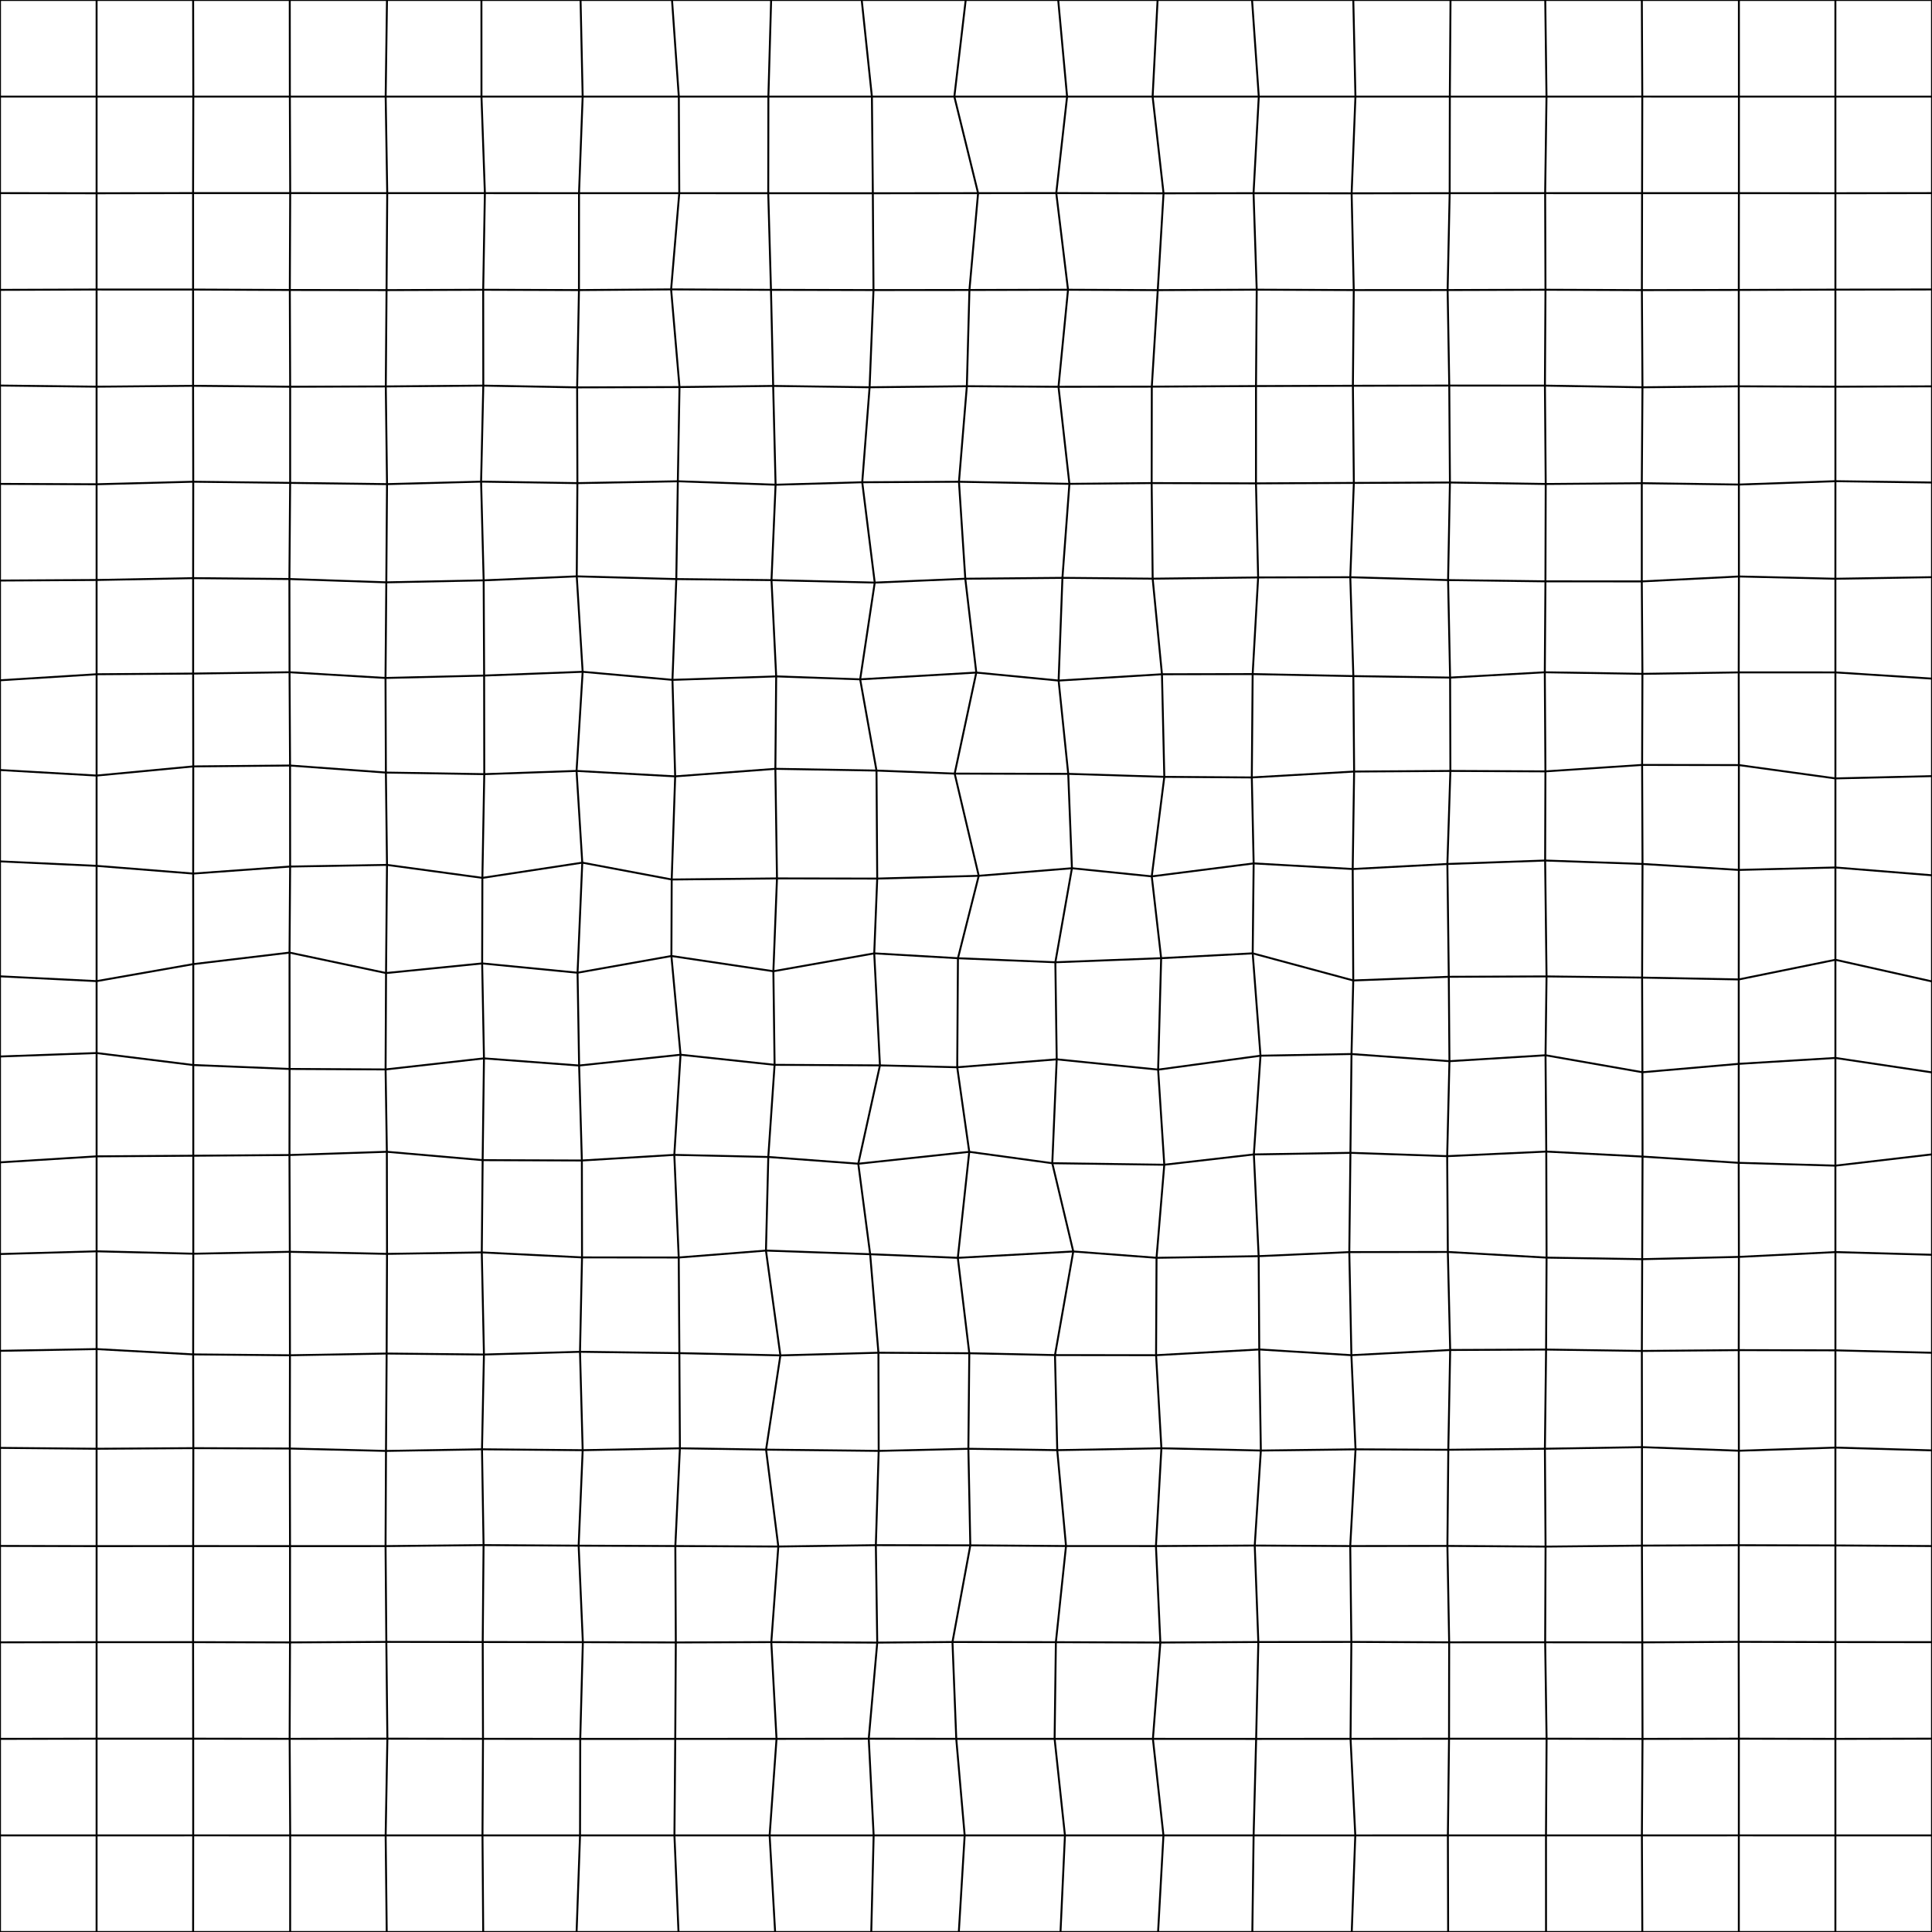 <?xml version="1.0" encoding="utf-8" ?>
<svg baseProfile="tiny" height="500" version="1.2" width="500" xmlns="http://www.w3.org/2000/svg" xmlns:ev="http://www.w3.org/2001/xml-events" xmlns:xlink="http://www.w3.org/1999/xlink"><defs /><line fill="none" stroke="black" stroke-width="0.5" x1="0.0" x2="0.0" y1="0.0" y2="24.998" /><line fill="none" stroke="black" stroke-width="0.5" x1="0.0" x2="24.999" y1="0.0" y2="0.0" /><line fill="none" stroke="black" stroke-width="0.5" x1="0.0" x2="0.0" y1="24.998" y2="49.98" /><line fill="none" stroke="black" stroke-width="0.5" x1="0.0" x2="25.003" y1="24.998" y2="24.998" /><line fill="none" stroke="black" stroke-width="0.5" x1="0.0" x2="0.0" y1="49.98" y2="75.014" /><line fill="none" stroke="black" stroke-width="0.5" x1="0.0" x2="24.999" y1="49.98" y2="50.014" /><line fill="none" stroke="black" stroke-width="0.5" x1="0.0" x2="0.0" y1="75.014" y2="99.777" /><line fill="none" stroke="black" stroke-width="0.5" x1="0.0" x2="25.001" y1="75.014" y2="74.93" /><line fill="none" stroke="black" stroke-width="0.5" x1="0.0" x2="0.0" y1="99.777" y2="125.233" /><line fill="none" stroke="black" stroke-width="0.5" x1="0.0" x2="24.997" y1="99.777" y2="100.071" /><line fill="none" stroke="black" stroke-width="0.5" x1="0.0" x2="0.0" y1="125.233" y2="150.246" /><line fill="none" stroke="black" stroke-width="0.5" x1="0.0" x2="25.001" y1="125.233" y2="125.325" /><line fill="none" stroke="black" stroke-width="0.5" x1="0.0" x2="0.0" y1="150.246" y2="176.058" /><line fill="none" stroke="black" stroke-width="0.5" x1="0.0" x2="25.001" y1="150.246" y2="150.099" /><line fill="none" stroke="black" stroke-width="0.5" x1="0.0" x2="0.0" y1="176.058" y2="199.279" /><line fill="none" stroke="black" stroke-width="0.5" x1="0.0" x2="25.003" y1="176.058" y2="174.493" /><line fill="none" stroke="black" stroke-width="0.5" x1="0.0" x2="0.0" y1="199.279" y2="222.924" /><line fill="none" stroke="black" stroke-width="0.5" x1="0.0" x2="25" y1="199.279" y2="200.715" /><line fill="none" stroke="black" stroke-width="0.5" x1="0.0" x2="0.0" y1="222.924" y2="252.672" /><line fill="none" stroke="black" stroke-width="0.5" x1="0.0" x2="24.999" y1="222.924" y2="224.084" /><line fill="none" stroke="black" stroke-width="0.5" x1="0.0" x2="0.0" y1="252.672" y2="273.42" /><line fill="none" stroke="black" stroke-width="0.5" x1="0.0" x2="25.001" y1="252.672" y2="253.913" /><line fill="none" stroke="black" stroke-width="0.5" x1="0.0" x2="0.0" y1="273.42" y2="300.82" /><line fill="none" stroke="black" stroke-width="0.5" x1="0.0" x2="25.004" y1="273.42" y2="272.526" /><line fill="none" stroke="black" stroke-width="0.5" x1="0.0" x2="0.0" y1="300.82" y2="324.542" /><line fill="none" stroke="black" stroke-width="0.5" x1="0.0" x2="25.003" y1="300.82" y2="299.261" /><line fill="none" stroke="black" stroke-width="0.5" x1="0.0" x2="0.0" y1="324.542" y2="349.591" /><line fill="none" stroke="black" stroke-width="0.5" x1="0.0" x2="25.003" y1="324.542" y2="323.838" /><line fill="none" stroke="black" stroke-width="0.5" x1="0.0" x2="0.0" y1="349.591" y2="374.709" /><line fill="none" stroke="black" stroke-width="0.5" x1="0.0" x2="25" y1="349.591" y2="349.143" /><line fill="none" stroke="black" stroke-width="0.5" x1="0.0" x2="0.0" y1="374.709" y2="400.087" /><line fill="none" stroke="black" stroke-width="0.5" x1="0.0" x2="25" y1="374.709" y2="374.936" /><line fill="none" stroke="black" stroke-width="0.5" x1="0.0" x2="0.0" y1="400.087" y2="425.033" /><line fill="none" stroke="black" stroke-width="0.5" x1="0.0" x2="25.004" y1="400.087" y2="400.137" /><line fill="none" stroke="black" stroke-width="0.5" x1="0.0" x2="0.0" y1="425.033" y2="450.017" /><line fill="none" stroke="black" stroke-width="0.5" x1="0.0" x2="24.999" y1="425.033" y2="424.995" /><line fill="none" stroke="black" stroke-width="0.5" x1="0.0" x2="0.0" y1="450.017" y2="475.001" /><line fill="none" stroke="black" stroke-width="0.5" x1="0.0" x2="25" y1="450.017" y2="449.976" /><line fill="none" stroke="black" stroke-width="0.5" x1="0.0" x2="0.0" y1="475.001" y2="500.0" /><line fill="none" stroke="black" stroke-width="0.5" x1="0.0" x2="24.999" y1="475.001" y2="475.002" /><line fill="none" stroke="black" stroke-width="0.5" x1="0.0" x2="24.996" y1="500.0" y2="500.0" /><line fill="none" stroke="black" stroke-width="0.5" x1="24.999" x2="25.003" y1="0.0" y2="24.998" /><line fill="none" stroke="black" stroke-width="0.5" x1="24.999" x2="49.982" y1="0.0" y2="0.0" /><line fill="none" stroke="black" stroke-width="0.5" x1="25.003" x2="24.999" y1="24.998" y2="50.014" /><line fill="none" stroke="black" stroke-width="0.5" x1="25.003" x2="50.028" y1="24.998" y2="25.003" /><line fill="none" stroke="black" stroke-width="0.5" x1="24.999" x2="25.001" y1="50.014" y2="74.93" /><line fill="none" stroke="black" stroke-width="0.5" x1="24.999" x2="49.968" y1="50.014" y2="49.97" /><line fill="none" stroke="black" stroke-width="0.5" x1="25.001" x2="24.997" y1="74.93" y2="100.071" /><line fill="none" stroke="black" stroke-width="0.5" x1="25.001" x2="49.969" y1="74.93" y2="74.936" /><line fill="none" stroke="black" stroke-width="0.5" x1="24.997" x2="25.001" y1="100.071" y2="125.325" /><line fill="none" stroke="black" stroke-width="0.5" x1="24.997" x2="49.968" y1="100.071" y2="99.842" /><line fill="none" stroke="black" stroke-width="0.5" x1="25.001" x2="25.001" y1="125.325" y2="150.099" /><line fill="none" stroke="black" stroke-width="0.5" x1="25.001" x2="50.011" y1="125.325" y2="124.671" /><line fill="none" stroke="black" stroke-width="0.5" x1="25.001" x2="25.003" y1="150.099" y2="174.493" /><line fill="none" stroke="black" stroke-width="0.5" x1="25.001" x2="49.982" y1="150.099" y2="149.621" /><line fill="none" stroke="black" stroke-width="0.5" x1="25.003" x2="25" y1="174.493" y2="200.715" /><line fill="none" stroke="black" stroke-width="0.5" x1="25.003" x2="49.984" y1="174.493" y2="174.32" /><line fill="none" stroke="black" stroke-width="0.5" x1="25" x2="24.999" y1="200.715" y2="224.084" /><line fill="none" stroke="black" stroke-width="0.5" x1="25" x2="50.016" y1="200.715" y2="198.345" /><line fill="none" stroke="black" stroke-width="0.5" x1="24.999" x2="25.001" y1="224.084" y2="253.913" /><line fill="none" stroke="black" stroke-width="0.5" x1="24.999" x2="49.993" y1="224.084" y2="226.079" /><line fill="none" stroke="black" stroke-width="0.5" x1="25.001" x2="25.004" y1="253.913" y2="272.526" /><line fill="none" stroke="black" stroke-width="0.5" x1="25.001" x2="50.019" y1="253.913" y2="249.512" /><line fill="none" stroke="black" stroke-width="0.5" x1="25.004" x2="25.003" y1="272.526" y2="299.261" /><line fill="none" stroke="black" stroke-width="0.5" x1="25.004" x2="50.018" y1="272.526" y2="275.629" /><line fill="none" stroke="black" stroke-width="0.5" x1="25.003" x2="25.003" y1="299.261" y2="323.838" /><line fill="none" stroke="black" stroke-width="0.5" x1="25.003" x2="50.022" y1="299.261" y2="299.101" /><line fill="none" stroke="black" stroke-width="0.5" x1="25.003" x2="25" y1="323.838" y2="349.143" /><line fill="none" stroke="black" stroke-width="0.5" x1="25.003" x2="50.022" y1="323.838" y2="324.46" /><line fill="none" stroke="black" stroke-width="0.5" x1="25" x2="25" y1="349.143" y2="374.936" /><line fill="none" stroke="black" stroke-width="0.5" x1="25" x2="49.989" y1="349.143" y2="350.517" /><line fill="none" stroke="black" stroke-width="0.5" x1="25" x2="25.004" y1="374.936" y2="400.137" /><line fill="none" stroke="black" stroke-width="0.5" x1="25" x2="50.032" y1="374.936" y2="374.779" /><line fill="none" stroke="black" stroke-width="0.5" x1="25.004" x2="24.999" y1="400.137" y2="424.995" /><line fill="none" stroke="black" stroke-width="0.5" x1="25.004" x2="49.993" y1="400.137" y2="400.119" /><line fill="none" stroke="black" stroke-width="0.5" x1="24.999" x2="25" y1="424.995" y2="449.976" /><line fill="none" stroke="black" stroke-width="0.5" x1="24.999" x2="49.97" y1="424.995" y2="424.988" /><line fill="none" stroke="black" stroke-width="0.5" x1="25" x2="24.999" y1="449.976" y2="475.002" /><line fill="none" stroke="black" stroke-width="0.5" x1="25" x2="49.996" y1="449.976" y2="449.972" /><line fill="none" stroke="black" stroke-width="0.5" x1="24.999" x2="24.996" y1="475.002" y2="500.0" /><line fill="none" stroke="black" stroke-width="0.5" x1="24.999" x2="49.999" y1="475.002" y2="474.996" /><line fill="none" stroke="black" stroke-width="0.5" x1="24.996" x2="49.978" y1="500.0" y2="500.0" /><line fill="none" stroke="black" stroke-width="0.5" x1="49.982" x2="50.028" y1="0.0" y2="25.003" /><line fill="none" stroke="black" stroke-width="0.5" x1="49.982" x2="74.989" y1="0.0" y2="0.0" /><line fill="none" stroke="black" stroke-width="0.5" x1="50.028" x2="49.968" y1="25.003" y2="49.97" /><line fill="none" stroke="black" stroke-width="0.5" x1="50.028" x2="75.016" y1="25.003" y2="25" /><line fill="none" stroke="black" stroke-width="0.5" x1="49.968" x2="49.969" y1="49.97" y2="74.936" /><line fill="none" stroke="black" stroke-width="0.5" x1="49.968" x2="75.103" y1="49.97" y2="49.975" /><line fill="none" stroke="black" stroke-width="0.5" x1="49.969" x2="49.968" y1="74.936" y2="99.842" /><line fill="none" stroke="black" stroke-width="0.5" x1="49.969" x2="75.006" y1="74.936" y2="75.046" /><line fill="none" stroke="black" stroke-width="0.5" x1="49.968" x2="50.011" y1="99.842" y2="124.671" /><line fill="none" stroke="black" stroke-width="0.5" x1="49.968" x2="75.092" y1="99.842" y2="100.084" /><line fill="none" stroke="black" stroke-width="0.5" x1="50.011" x2="49.982" y1="124.671" y2="149.621" /><line fill="none" stroke="black" stroke-width="0.5" x1="50.011" x2="75.09" y1="124.671" y2="124.971" /><line fill="none" stroke="black" stroke-width="0.5" x1="49.982" x2="49.984" y1="149.621" y2="174.32" /><line fill="none" stroke="black" stroke-width="0.5" x1="49.982" x2="74.896" y1="149.621" y2="149.853" /><line fill="none" stroke="black" stroke-width="0.5" x1="49.984" x2="50.016" y1="174.32" y2="198.345" /><line fill="none" stroke="black" stroke-width="0.5" x1="49.984" x2="74.934" y1="174.32" y2="173.974" /><line fill="none" stroke="black" stroke-width="0.5" x1="50.016" x2="49.993" y1="198.345" y2="226.079" /><line fill="none" stroke="black" stroke-width="0.5" x1="50.016" x2="75.067" y1="198.345" y2="198.117" /><line fill="none" stroke="black" stroke-width="0.5" x1="49.993" x2="50.019" y1="226.079" y2="249.512" /><line fill="none" stroke="black" stroke-width="0.5" x1="49.993" x2="75.085" y1="226.079" y2="224.26" /><line fill="none" stroke="black" stroke-width="0.5" x1="50.019" x2="50.018" y1="249.512" y2="275.629" /><line fill="none" stroke="black" stroke-width="0.5" x1="50.019" x2="74.931" y1="249.512" y2="246.533" /><line fill="none" stroke="black" stroke-width="0.5" x1="50.018" x2="50.022" y1="275.629" y2="299.101" /><line fill="none" stroke="black" stroke-width="0.5" x1="50.018" x2="74.944" y1="275.629" y2="276.642" /><line fill="none" stroke="black" stroke-width="0.5" x1="50.022" x2="50.022" y1="299.101" y2="324.46" /><line fill="none" stroke="black" stroke-width="0.5" x1="50.022" x2="74.915" y1="299.101" y2="298.919" /><line fill="none" stroke="black" stroke-width="0.5" x1="50.022" x2="49.989" y1="324.46" y2="350.517" /><line fill="none" stroke="black" stroke-width="0.5" x1="50.022" x2="75.003" y1="324.46" y2="323.965" /><line fill="none" stroke="black" stroke-width="0.5" x1="49.989" x2="50.032" y1="350.517" y2="374.779" /><line fill="none" stroke="black" stroke-width="0.5" x1="49.989" x2="75.038" y1="350.517" y2="350.744" /><line fill="none" stroke="black" stroke-width="0.5" x1="50.032" x2="49.993" y1="374.779" y2="400.119" /><line fill="none" stroke="black" stroke-width="0.5" x1="50.032" x2="75.006" y1="374.779" y2="374.878" /><line fill="none" stroke="black" stroke-width="0.5" x1="49.993" x2="49.97" y1="400.119" y2="424.988" /><line fill="none" stroke="black" stroke-width="0.5" x1="49.993" x2="75.058" y1="400.119" y2="400.136" /><line fill="none" stroke="black" stroke-width="0.5" x1="49.97" x2="49.996" y1="424.988" y2="449.972" /><line fill="none" stroke="black" stroke-width="0.5" x1="49.97" x2="75.053" y1="424.988" y2="425.053" /><line fill="none" stroke="black" stroke-width="0.5" x1="49.996" x2="49.999" y1="449.972" y2="474.996" /><line fill="none" stroke="black" stroke-width="0.5" x1="49.996" x2="74.961" y1="449.972" y2="450.008" /><line fill="none" stroke="black" stroke-width="0.5" x1="49.999" x2="49.978" y1="474.996" y2="500.0" /><line fill="none" stroke="black" stroke-width="0.5" x1="49.999" x2="75.102" y1="474.996" y2="474.998" /><line fill="none" stroke="black" stroke-width="0.5" x1="49.978" x2="75.091" y1="500.0" y2="500.0" /><line fill="none" stroke="black" stroke-width="0.5" x1="74.989" x2="75.016" y1="0.0" y2="25" /><line fill="none" stroke="black" stroke-width="0.5" x1="74.989" x2="100.15" y1="0.0" y2="0.0" /><line fill="none" stroke="black" stroke-width="0.5" x1="75.016" x2="75.103" y1="25" y2="49.975" /><line fill="none" stroke="black" stroke-width="0.5" x1="75.016" x2="99.81" y1="25" y2="24.997" /><line fill="none" stroke="black" stroke-width="0.5" x1="75.103" x2="75.006" y1="49.975" y2="75.046" /><line fill="none" stroke="black" stroke-width="0.5" x1="75.103" x2="100.214" y1="49.975" y2="49.983" /><line fill="none" stroke="black" stroke-width="0.5" x1="75.006" x2="75.092" y1="75.046" y2="100.084" /><line fill="none" stroke="black" stroke-width="0.5" x1="75.006" x2="100.036" y1="75.046" y2="75.08" /><line fill="none" stroke="black" stroke-width="0.5" x1="75.092" x2="75.09" y1="100.084" y2="124.971" /><line fill="none" stroke="black" stroke-width="0.5" x1="75.092" x2="99.842" y1="100.084" y2="100.008" /><line fill="none" stroke="black" stroke-width="0.5" x1="75.09" x2="74.896" y1="124.971" y2="149.853" /><line fill="none" stroke="black" stroke-width="0.5" x1="75.09" x2="100.159" y1="124.971" y2="125.293" /><line fill="none" stroke="black" stroke-width="0.5" x1="74.896" x2="74.934" y1="149.853" y2="173.974" /><line fill="none" stroke="black" stroke-width="0.5" x1="74.896" x2="99.975" y1="149.853" y2="150.708" /><line fill="none" stroke="black" stroke-width="0.5" x1="74.934" x2="75.067" y1="173.974" y2="198.117" /><line fill="none" stroke="black" stroke-width="0.5" x1="74.934" x2="99.771" y1="173.974" y2="175.457" /><line fill="none" stroke="black" stroke-width="0.5" x1="75.067" x2="75.085" y1="198.117" y2="224.26" /><line fill="none" stroke="black" stroke-width="0.5" x1="75.067" x2="99.866" y1="198.117" y2="199.94" /><line fill="none" stroke="black" stroke-width="0.5" x1="75.085" x2="74.931" y1="224.26" y2="246.533" /><line fill="none" stroke="black" stroke-width="0.5" x1="75.085" x2="100.153" y1="224.26" y2="223.832" /><line fill="none" stroke="black" stroke-width="0.5" x1="74.931" x2="74.944" y1="246.533" y2="276.642" /><line fill="none" stroke="black" stroke-width="0.5" x1="74.931" x2="99.907" y1="246.533" y2="251.821" /><line fill="none" stroke="black" stroke-width="0.5" x1="74.944" x2="74.915" y1="276.642" y2="298.919" /><line fill="none" stroke="black" stroke-width="0.5" x1="74.944" x2="99.79" y1="276.642" y2="276.769" /><line fill="none" stroke="black" stroke-width="0.5" x1="74.915" x2="75.003" y1="298.919" y2="323.965" /><line fill="none" stroke="black" stroke-width="0.5" x1="74.915" x2="100.118" y1="298.919" y2="298.079" /><line fill="none" stroke="black" stroke-width="0.5" x1="75.003" x2="75.038" y1="323.965" y2="350.744" /><line fill="none" stroke="black" stroke-width="0.5" x1="75.003" x2="100.159" y1="323.965" y2="324.501" /><line fill="none" stroke="black" stroke-width="0.5" x1="75.038" x2="75.006" y1="350.744" y2="374.878" /><line fill="none" stroke="black" stroke-width="0.5" x1="75.038" x2="100.062" y1="350.744" y2="350.294" /><line fill="none" stroke="black" stroke-width="0.5" x1="75.006" x2="75.058" y1="374.878" y2="400.136" /><line fill="none" stroke="black" stroke-width="0.5" x1="75.006" x2="99.894" y1="374.878" y2="375.498" /><line fill="none" stroke="black" stroke-width="0.5" x1="75.058" x2="75.053" y1="400.136" y2="425.053" /><line fill="none" stroke="black" stroke-width="0.5" x1="75.058" x2="99.782" y1="400.136" y2="400.129" /><line fill="none" stroke="black" stroke-width="0.5" x1="75.053" x2="74.961" y1="425.053" y2="450.008" /><line fill="none" stroke="black" stroke-width="0.5" x1="75.053" x2="99.983" y1="425.053" y2="424.922" /><line fill="none" stroke="black" stroke-width="0.5" x1="74.961" x2="75.102" y1="450.008" y2="474.998" /><line fill="none" stroke="black" stroke-width="0.5" x1="74.961" x2="100.252" y1="450.008" y2="449.969" /><line fill="none" stroke="black" stroke-width="0.5" x1="75.102" x2="75.091" y1="474.998" y2="500.0" /><line fill="none" stroke="black" stroke-width="0.5" x1="75.102" x2="99.806" y1="474.998" y2="475" /><line fill="none" stroke="black" stroke-width="0.5" x1="75.091" x2="100.083" y1="500.0" y2="500.0" /><line fill="none" stroke="black" stroke-width="0.5" x1="100.15" x2="99.81" y1="0.0" y2="24.997" /><line fill="none" stroke="black" stroke-width="0.5" x1="100.15" x2="124.592" y1="0.0" y2="0.0" /><line fill="none" stroke="black" stroke-width="0.5" x1="99.81" x2="100.214" y1="24.997" y2="49.983" /><line fill="none" stroke="black" stroke-width="0.5" x1="99.81" x2="124.604" y1="24.997" y2="24.999" /><line fill="none" stroke="black" stroke-width="0.5" x1="100.214" x2="100.036" y1="49.983" y2="75.08" /><line fill="none" stroke="black" stroke-width="0.5" x1="100.214" x2="125.487" y1="49.983" y2="49.982" /><line fill="none" stroke="black" stroke-width="0.5" x1="100.036" x2="99.842" y1="75.08" y2="100.008" /><line fill="none" stroke="black" stroke-width="0.5" x1="100.036" x2="125.05" y1="75.08" y2="74.99" /><line fill="none" stroke="black" stroke-width="0.5" x1="99.842" x2="100.159" y1="100.008" y2="125.293" /><line fill="none" stroke="black" stroke-width="0.5" x1="99.842" x2="125.077" y1="100.008" y2="99.797" /><line fill="none" stroke="black" stroke-width="0.5" x1="100.159" x2="99.975" y1="125.293" y2="150.708" /><line fill="none" stroke="black" stroke-width="0.5" x1="100.159" x2="124.507" y1="125.293" y2="124.645" /><line fill="none" stroke="black" stroke-width="0.5" x1="99.975" x2="99.771" y1="150.708" y2="175.457" /><line fill="none" stroke="black" stroke-width="0.5" x1="99.975" x2="125.172" y1="150.708" y2="150.191" /><line fill="none" stroke="black" stroke-width="0.5" x1="99.771" x2="99.866" y1="175.457" y2="199.94" /><line fill="none" stroke="black" stroke-width="0.5" x1="99.771" x2="125.293" y1="175.457" y2="174.835" /><line fill="none" stroke="black" stroke-width="0.5" x1="99.866" x2="100.153" y1="199.94" y2="223.832" /><line fill="none" stroke="black" stroke-width="0.5" x1="99.866" x2="125.329" y1="199.94" y2="200.347" /><line fill="none" stroke="black" stroke-width="0.5" x1="100.153" x2="99.907" y1="223.832" y2="251.821" /><line fill="none" stroke="black" stroke-width="0.5" x1="100.153" x2="124.839" y1="223.832" y2="227.192" /><line fill="none" stroke="black" stroke-width="0.5" x1="99.907" x2="99.79" y1="251.821" y2="276.769" /><line fill="none" stroke="black" stroke-width="0.5" x1="99.907" x2="124.782" y1="251.821" y2="249.331" /><line fill="none" stroke="black" stroke-width="0.5" x1="99.79" x2="100.118" y1="276.769" y2="298.079" /><line fill="none" stroke="black" stroke-width="0.5" x1="99.79" x2="125.251" y1="276.769" y2="273.905" /><line fill="none" stroke="black" stroke-width="0.5" x1="100.118" x2="100.159" y1="298.079" y2="324.501" /><line fill="none" stroke="black" stroke-width="0.5" x1="100.118" x2="124.909" y1="298.079" y2="300.244" /><line fill="none" stroke="black" stroke-width="0.5" x1="100.159" x2="100.062" y1="324.501" y2="350.294" /><line fill="none" stroke="black" stroke-width="0.5" x1="100.159" x2="124.684" y1="324.501" y2="324.122" /><line fill="none" stroke="black" stroke-width="0.5" x1="100.062" x2="99.894" y1="350.294" y2="375.498" /><line fill="none" stroke="black" stroke-width="0.5" x1="100.062" x2="125.244" y1="350.294" y2="350.55" /><line fill="none" stroke="black" stroke-width="0.5" x1="99.894" x2="99.782" y1="375.498" y2="400.129" /><line fill="none" stroke="black" stroke-width="0.5" x1="99.894" x2="124.741" y1="375.498" y2="375.076" /><line fill="none" stroke="black" stroke-width="0.5" x1="99.782" x2="99.983" y1="400.129" y2="424.922" /><line fill="none" stroke="black" stroke-width="0.5" x1="99.782" x2="125.145" y1="400.129" y2="399.871" /><line fill="none" stroke="black" stroke-width="0.5" x1="99.983" x2="100.252" y1="424.922" y2="449.969" /><line fill="none" stroke="black" stroke-width="0.5" x1="99.983" x2="124.927" y1="424.922" y2="424.955" /><line fill="none" stroke="black" stroke-width="0.5" x1="100.252" x2="99.806" y1="449.969" y2="475" /><line fill="none" stroke="black" stroke-width="0.5" x1="100.252" x2="124.998" y1="449.969" y2="450.005" /><line fill="none" stroke="black" stroke-width="0.5" x1="99.806" x2="100.083" y1="475" y2="500.0" /><line fill="none" stroke="black" stroke-width="0.5" x1="99.806" x2="124.867" y1="475" y2="474.998" /><line fill="none" stroke="black" stroke-width="0.5" x1="100.083" x2="125.052" y1="500.0" y2="500.0" /><line fill="none" stroke="black" stroke-width="0.5" x1="124.592" x2="124.604" y1="0.0" y2="24.999" /><line fill="none" stroke="black" stroke-width="0.5" x1="124.592" x2="150.249" y1="0.0" y2="0.0" /><line fill="none" stroke="black" stroke-width="0.5" x1="124.604" x2="125.487" y1="24.999" y2="49.982" /><line fill="none" stroke="black" stroke-width="0.5" x1="124.604" x2="150.794" y1="24.999" y2="24.997" /><line fill="none" stroke="black" stroke-width="0.5" x1="125.487" x2="125.05" y1="49.982" y2="74.99" /><line fill="none" stroke="black" stroke-width="0.5" x1="125.487" x2="149.849" y1="49.982" y2="49.996" /><line fill="none" stroke="black" stroke-width="0.5" x1="125.05" x2="125.077" y1="74.99" y2="99.797" /><line fill="none" stroke="black" stroke-width="0.5" x1="125.05" x2="149.833" y1="74.99" y2="75.07" /><line fill="none" stroke="black" stroke-width="0.5" x1="125.077" x2="124.507" y1="99.797" y2="124.645" /><line fill="none" stroke="black" stroke-width="0.5" x1="125.077" x2="149.364" y1="99.797" y2="100.254" /><line fill="none" stroke="black" stroke-width="0.5" x1="124.507" x2="125.172" y1="124.645" y2="150.191" /><line fill="none" stroke="black" stroke-width="0.5" x1="124.507" x2="149.428" y1="124.645" y2="125.033" /><line fill="none" stroke="black" stroke-width="0.5" x1="125.172" x2="125.293" y1="150.191" y2="174.835" /><line fill="none" stroke="black" stroke-width="0.5" x1="125.172" x2="149.262" y1="150.191" y2="149.16" /><line fill="none" stroke="black" stroke-width="0.5" x1="125.293" x2="125.329" y1="174.835" y2="200.347" /><line fill="none" stroke="black" stroke-width="0.5" x1="125.293" x2="150.791" y1="174.835" y2="173.86" /><line fill="none" stroke="black" stroke-width="0.5" x1="125.329" x2="124.839" y1="200.347" y2="227.192" /><line fill="none" stroke="black" stroke-width="0.5" x1="125.329" x2="149.212" y1="200.347" y2="199.514" /><line fill="none" stroke="black" stroke-width="0.5" x1="124.839" x2="124.782" y1="227.192" y2="249.331" /><line fill="none" stroke="black" stroke-width="0.5" x1="124.839" x2="150.692" y1="227.192" y2="223.252" /><line fill="none" stroke="black" stroke-width="0.5" x1="124.782" x2="125.251" y1="249.331" y2="273.905" /><line fill="none" stroke="black" stroke-width="0.5" x1="124.782" x2="149.47" y1="249.331" y2="251.739" /><line fill="none" stroke="black" stroke-width="0.5" x1="125.251" x2="124.909" y1="273.905" y2="300.244" /><line fill="none" stroke="black" stroke-width="0.5" x1="125.251" x2="149.875" y1="273.905" y2="275.755" /><line fill="none" stroke="black" stroke-width="0.5" x1="124.909" x2="124.684" y1="300.244" y2="324.122" /><line fill="none" stroke="black" stroke-width="0.5" x1="124.909" x2="150.586" y1="300.244" y2="300.336" /><line fill="none" stroke="black" stroke-width="0.5" x1="124.684" x2="125.244" y1="324.122" y2="350.55" /><line fill="none" stroke="black" stroke-width="0.5" x1="124.684" x2="150.627" y1="324.122" y2="325.414" /><line fill="none" stroke="black" stroke-width="0.5" x1="125.244" x2="124.741" y1="350.55" y2="375.076" /><line fill="none" stroke="black" stroke-width="0.5" x1="125.244" x2="150.104" y1="350.55" y2="349.841" /><line fill="none" stroke="black" stroke-width="0.5" x1="124.741" x2="125.145" y1="375.076" y2="399.871" /><line fill="none" stroke="black" stroke-width="0.5" x1="124.741" x2="150.798" y1="375.076" y2="375.308" /><line fill="none" stroke="black" stroke-width="0.5" x1="125.145" x2="124.927" y1="399.871" y2="424.955" /><line fill="none" stroke="black" stroke-width="0.5" x1="125.145" x2="149.754" y1="399.871" y2="400.017" /><line fill="none" stroke="black" stroke-width="0.5" x1="124.927" x2="124.998" y1="424.955" y2="450.005" /><line fill="none" stroke="black" stroke-width="0.5" x1="124.927" x2="150.842" y1="424.955" y2="424.99" /><line fill="none" stroke="black" stroke-width="0.5" x1="124.998" x2="124.867" y1="450.005" y2="474.998" /><line fill="none" stroke="black" stroke-width="0.5" x1="124.998" x2="150.166" y1="450.005" y2="450.028" /><line fill="none" stroke="black" stroke-width="0.5" x1="124.867" x2="125.052" y1="474.998" y2="500.0" /><line fill="none" stroke="black" stroke-width="0.5" x1="124.867" x2="150.112" y1="474.998" y2="475.003" /><line fill="none" stroke="black" stroke-width="0.5" x1="125.052" x2="149.221" y1="500.0" y2="500.0" /><line fill="none" stroke="black" stroke-width="0.5" x1="150.249" x2="150.794" y1="0.0" y2="24.997" /><line fill="none" stroke="black" stroke-width="0.5" x1="150.249" x2="173.918" y1="0.0" y2="0.0" /><line fill="none" stroke="black" stroke-width="0.5" x1="150.794" x2="149.849" y1="24.997" y2="49.996" /><line fill="none" stroke="black" stroke-width="0.5" x1="150.794" x2="175.677" y1="24.997" y2="25.003" /><line fill="none" stroke="black" stroke-width="0.5" x1="149.849" x2="149.833" y1="49.996" y2="75.07" /><line fill="none" stroke="black" stroke-width="0.5" x1="149.849" x2="175.792" y1="49.996" y2="49.992" /><line fill="none" stroke="black" stroke-width="0.5" x1="149.833" x2="149.364" y1="75.07" y2="100.254" /><line fill="none" stroke="black" stroke-width="0.5" x1="149.833" x2="173.683" y1="75.07" y2="74.896" /><line fill="none" stroke="black" stroke-width="0.5" x1="149.364" x2="149.428" y1="100.254" y2="125.033" /><line fill="none" stroke="black" stroke-width="0.5" x1="149.364" x2="175.855" y1="100.254" y2="100.171" /><line fill="none" stroke="black" stroke-width="0.5" x1="149.428" x2="149.262" y1="125.033" y2="149.16" /><line fill="none" stroke="black" stroke-width="0.5" x1="149.428" x2="175.423" y1="125.033" y2="124.553" /><line fill="none" stroke="black" stroke-width="0.5" x1="149.262" x2="150.791" y1="149.16" y2="173.86" /><line fill="none" stroke="black" stroke-width="0.5" x1="149.262" x2="175.025" y1="149.16" y2="149.862" /><line fill="none" stroke="black" stroke-width="0.5" x1="150.791" x2="149.212" y1="173.86" y2="199.514" /><line fill="none" stroke="black" stroke-width="0.5" x1="150.791" x2="174.031" y1="173.86" y2="175.947" /><line fill="none" stroke="black" stroke-width="0.5" x1="149.212" x2="150.692" y1="199.514" y2="223.252" /><line fill="none" stroke="black" stroke-width="0.5" x1="149.212" x2="174.733" y1="199.514" y2="200.922" /><line fill="none" stroke="black" stroke-width="0.5" x1="150.692" x2="149.47" y1="223.252" y2="251.739" /><line fill="none" stroke="black" stroke-width="0.5" x1="150.692" x2="173.836" y1="223.252" y2="227.614" /><line fill="none" stroke="black" stroke-width="0.5" x1="149.47" x2="149.875" y1="251.739" y2="275.755" /><line fill="none" stroke="black" stroke-width="0.5" x1="149.47" x2="173.759" y1="251.739" y2="247.412" /><line fill="none" stroke="black" stroke-width="0.5" x1="149.875" x2="150.586" y1="275.755" y2="300.336" /><line fill="none" stroke="black" stroke-width="0.5" x1="149.875" x2="176.122" y1="275.755" y2="272.963" /><line fill="none" stroke="black" stroke-width="0.5" x1="150.586" x2="150.627" y1="300.336" y2="325.414" /><line fill="none" stroke="black" stroke-width="0.5" x1="150.586" x2="174.512" y1="300.336" y2="298.88" /><line fill="none" stroke="black" stroke-width="0.5" x1="150.627" x2="150.104" y1="325.414" y2="349.841" /><line fill="none" stroke="black" stroke-width="0.5" x1="150.627" x2="175.655" y1="325.414" y2="325.44" /><line fill="none" stroke="black" stroke-width="0.5" x1="150.104" x2="150.798" y1="349.841" y2="375.308" /><line fill="none" stroke="black" stroke-width="0.5" x1="150.104" x2="175.819" y1="349.841" y2="350.189" /><line fill="none" stroke="black" stroke-width="0.5" x1="150.798" x2="149.754" y1="375.308" y2="400.017" /><line fill="none" stroke="black" stroke-width="0.5" x1="150.798" x2="175.957" y1="375.308" y2="374.817" /><line fill="none" stroke="black" stroke-width="0.5" x1="149.754" x2="150.842" y1="400.017" y2="424.99" /><line fill="none" stroke="black" stroke-width="0.5" x1="149.754" x2="174.776" y1="400.017" y2="400.113" /><line fill="none" stroke="black" stroke-width="0.5" x1="150.842" x2="150.166" y1="424.99" y2="450.028" /><line fill="none" stroke="black" stroke-width="0.5" x1="150.842" x2="174.899" y1="424.99" y2="425.065" /><line fill="none" stroke="black" stroke-width="0.5" x1="150.166" x2="150.112" y1="450.028" y2="475.003" /><line fill="none" stroke="black" stroke-width="0.5" x1="150.166" x2="174.755" y1="450.028" y2="450.02" /><line fill="none" stroke="black" stroke-width="0.5" x1="150.112" x2="149.221" y1="475.003" y2="500.0" /><line fill="none" stroke="black" stroke-width="0.5" x1="150.112" x2="174.543" y1="475.003" y2="475.002" /><line fill="none" stroke="black" stroke-width="0.5" x1="149.221" x2="175.597" y1="500.0" y2="500.0" /><line fill="none" stroke="black" stroke-width="0.5" x1="173.918" x2="175.677" y1="0.0" y2="25.003" /><line fill="none" stroke="black" stroke-width="0.5" x1="173.918" x2="199.568" y1="0.0" y2="0.0" /><line fill="none" stroke="black" stroke-width="0.5" x1="175.677" x2="175.792" y1="25.003" y2="49.992" /><line fill="none" stroke="black" stroke-width="0.5" x1="175.677" x2="198.857" y1="25.003" y2="25.002" /><line fill="none" stroke="black" stroke-width="0.5" x1="175.792" x2="173.683" y1="49.992" y2="74.896" /><line fill="none" stroke="black" stroke-width="0.5" x1="175.792" x2="198.82" y1="49.992" y2="50.003" /><line fill="none" stroke="black" stroke-width="0.5" x1="173.683" x2="175.855" y1="74.896" y2="100.171" /><line fill="none" stroke="black" stroke-width="0.5" x1="173.683" x2="199.527" y1="74.896" y2="75.011" /><line fill="none" stroke="black" stroke-width="0.5" x1="175.855" x2="175.423" y1="100.171" y2="124.553" /><line fill="none" stroke="black" stroke-width="0.5" x1="175.855" x2="200.095" y1="100.171" y2="99.879" /><line fill="none" stroke="black" stroke-width="0.5" x1="175.423" x2="175.025" y1="124.553" y2="149.862" /><line fill="none" stroke="black" stroke-width="0.5" x1="175.423" x2="200.721" y1="124.553" y2="125.448" /><line fill="none" stroke="black" stroke-width="0.5" x1="175.025" x2="174.031" y1="149.862" y2="175.947" /><line fill="none" stroke="black" stroke-width="0.5" x1="175.025" x2="199.662" y1="149.862" y2="150.135" /><line fill="none" stroke="black" stroke-width="0.5" x1="174.031" x2="174.733" y1="175.947" y2="200.922" /><line fill="none" stroke="black" stroke-width="0.5" x1="174.031" x2="200.875" y1="175.947" y2="175.048" /><line fill="none" stroke="black" stroke-width="0.5" x1="174.733" x2="173.836" y1="200.922" y2="227.614" /><line fill="none" stroke="black" stroke-width="0.5" x1="174.733" x2="200.665" y1="200.922" y2="198.969" /><line fill="none" stroke="black" stroke-width="0.5" x1="173.836" x2="173.759" y1="227.614" y2="247.412" /><line fill="none" stroke="black" stroke-width="0.5" x1="173.836" x2="201.083" y1="227.614" y2="227.332" /><line fill="none" stroke="black" stroke-width="0.5" x1="173.759" x2="176.122" y1="247.412" y2="272.963" /><line fill="none" stroke="black" stroke-width="0.5" x1="173.759" x2="200.149" y1="247.412" y2="251.354" /><line fill="none" stroke="black" stroke-width="0.5" x1="176.122" x2="174.512" y1="272.963" y2="298.88" /><line fill="none" stroke="black" stroke-width="0.5" x1="176.122" x2="200.464" y1="272.963" y2="275.576" /><line fill="none" stroke="black" stroke-width="0.5" x1="174.512" x2="175.655" y1="298.88" y2="325.44" /><line fill="none" stroke="black" stroke-width="0.5" x1="174.512" x2="198.833" y1="298.88" y2="299.423" /><line fill="none" stroke="black" stroke-width="0.5" x1="175.655" x2="175.819" y1="325.44" y2="350.189" /><line fill="none" stroke="black" stroke-width="0.5" x1="175.655" x2="198.229" y1="325.44" y2="323.65" /><line fill="none" stroke="black" stroke-width="0.5" x1="175.819" x2="175.957" y1="350.189" y2="374.817" /><line fill="none" stroke="black" stroke-width="0.5" x1="175.819" x2="201.962" y1="350.189" y2="350.773" /><line fill="none" stroke="black" stroke-width="0.5" x1="175.957" x2="174.776" y1="374.817" y2="400.113" /><line fill="none" stroke="black" stroke-width="0.5" x1="175.957" x2="198.262" y1="374.817" y2="375.165" /><line fill="none" stroke="black" stroke-width="0.5" x1="174.776" x2="174.899" y1="400.113" y2="425.065" /><line fill="none" stroke="black" stroke-width="0.5" x1="174.776" x2="201.427" y1="400.113" y2="400.236" /><line fill="none" stroke="black" stroke-width="0.5" x1="174.899" x2="174.755" y1="425.065" y2="450.02" /><line fill="none" stroke="black" stroke-width="0.5" x1="174.899" x2="199.614" y1="425.065" y2="424.978" /><line fill="none" stroke="black" stroke-width="0.5" x1="174.755" x2="174.543" y1="450.02" y2="475.002" /><line fill="none" stroke="black" stroke-width="0.5" x1="174.755" x2="200.964" y1="450.02" y2="450.013" /><line fill="none" stroke="black" stroke-width="0.5" x1="174.543" x2="175.597" y1="475.002" y2="500.0" /><line fill="none" stroke="black" stroke-width="0.5" x1="174.543" x2="199.18" y1="475.002" y2="475.003" /><line fill="none" stroke="black" stroke-width="0.5" x1="175.597" x2="200.599" y1="500.0" y2="500.0" /><line fill="none" stroke="black" stroke-width="0.5" x1="199.568" x2="198.857" y1="0.0" y2="25.002" /><line fill="none" stroke="black" stroke-width="0.5" x1="199.568" x2="223.011" y1="0.0" y2="0.0" /><line fill="none" stroke="black" stroke-width="0.5" x1="198.857" x2="198.82" y1="25.002" y2="50.003" /><line fill="none" stroke="black" stroke-width="0.5" x1="198.857" x2="225.648" y1="25.002" y2="25.003" /><line fill="none" stroke="black" stroke-width="0.5" x1="198.82" x2="199.527" y1="50.003" y2="75.011" /><line fill="none" stroke="black" stroke-width="0.5" x1="198.82" x2="225.889" y1="50.003" y2="50.015" /><line fill="none" stroke="black" stroke-width="0.5" x1="199.527" x2="200.095" y1="75.011" y2="99.879" /><line fill="none" stroke="black" stroke-width="0.5" x1="199.527" x2="226.059" y1="75.011" y2="75.068" /><line fill="none" stroke="black" stroke-width="0.5" x1="200.095" x2="200.721" y1="99.879" y2="125.448" /><line fill="none" stroke="black" stroke-width="0.5" x1="200.095" x2="225.052" y1="99.879" y2="100.225" /><line fill="none" stroke="black" stroke-width="0.5" x1="200.721" x2="199.662" y1="125.448" y2="150.135" /><line fill="none" stroke="black" stroke-width="0.5" x1="200.721" x2="223.148" y1="125.448" y2="124.805" /><line fill="none" stroke="black" stroke-width="0.5" x1="199.662" x2="200.875" y1="150.135" y2="175.048" /><line fill="none" stroke="black" stroke-width="0.5" x1="199.662" x2="226.381" y1="150.135" y2="150.775" /><line fill="none" stroke="black" stroke-width="0.5" x1="200.875" x2="200.665" y1="175.048" y2="198.969" /><line fill="none" stroke="black" stroke-width="0.5" x1="200.875" x2="222.611" y1="175.048" y2="175.811" /><line fill="none" stroke="black" stroke-width="0.5" x1="200.665" x2="201.083" y1="198.969" y2="227.332" /><line fill="none" stroke="black" stroke-width="0.5" x1="200.665" x2="226.837" y1="198.969" y2="199.422" /><line fill="none" stroke="black" stroke-width="0.5" x1="201.083" x2="200.149" y1="227.332" y2="251.354" /><line fill="none" stroke="black" stroke-width="0.5" x1="201.083" x2="227.023" y1="227.332" y2="227.374" /><line fill="none" stroke="black" stroke-width="0.5" x1="200.149" x2="200.464" y1="251.354" y2="275.576" /><line fill="none" stroke="black" stroke-width="0.5" x1="200.149" x2="226.251" y1="251.354" y2="246.728" /><line fill="none" stroke="black" stroke-width="0.5" x1="200.464" x2="198.833" y1="275.576" y2="299.423" /><line fill="none" stroke="black" stroke-width="0.5" x1="200.464" x2="227.729" y1="275.576" y2="275.72" /><line fill="none" stroke="black" stroke-width="0.5" x1="198.833" x2="198.229" y1="299.423" y2="323.65" /><line fill="none" stroke="black" stroke-width="0.5" x1="198.833" x2="222.124" y1="299.423" y2="301.169" /><line fill="none" stroke="black" stroke-width="0.5" x1="198.229" x2="201.962" y1="323.65" y2="350.773" /><line fill="none" stroke="black" stroke-width="0.5" x1="198.229" x2="225.197" y1="323.65" y2="324.589" /><line fill="none" stroke="black" stroke-width="0.5" x1="201.962" x2="198.262" y1="350.773" y2="375.165" /><line fill="none" stroke="black" stroke-width="0.5" x1="201.962" x2="227.337" y1="350.773" y2="350.087" /><line fill="none" stroke="black" stroke-width="0.5" x1="198.262" x2="201.427" y1="375.165" y2="400.236" /><line fill="none" stroke="black" stroke-width="0.5" x1="198.262" x2="227.404" y1="375.165" y2="375.49" /><line fill="none" stroke="black" stroke-width="0.5" x1="201.427" x2="199.614" y1="400.236" y2="424.978" /><line fill="none" stroke="black" stroke-width="0.5" x1="201.427" x2="226.669" y1="400.236" y2="399.887" /><line fill="none" stroke="black" stroke-width="0.5" x1="199.614" x2="200.964" y1="424.978" y2="450.013" /><line fill="none" stroke="black" stroke-width="0.5" x1="199.614" x2="227.029" y1="424.978" y2="425.102" /><line fill="none" stroke="black" stroke-width="0.5" x1="200.964" x2="199.18" y1="450.013" y2="475.003" /><line fill="none" stroke="black" stroke-width="0.5" x1="200.964" x2="224.832" y1="450.013" y2="449.981" /><line fill="none" stroke="black" stroke-width="0.5" x1="199.18" x2="200.599" y1="475.003" y2="500.0" /><line fill="none" stroke="black" stroke-width="0.5" x1="199.18" x2="226.1" y1="475.003" y2="475.003" /><line fill="none" stroke="black" stroke-width="0.5" x1="200.599" x2="225.481" y1="500.0" y2="500.0" /><line fill="none" stroke="black" stroke-width="0.5" x1="223.011" x2="225.648" y1="0.0" y2="25.003" /><line fill="none" stroke="black" stroke-width="0.5" x1="223.011" x2="249.925" y1="0.0" y2="0.0" /><line fill="none" stroke="black" stroke-width="0.5" x1="225.648" x2="225.889" y1="25.003" y2="50.015" /><line fill="none" stroke="black" stroke-width="0.5" x1="225.648" x2="246.985" y1="25.003" y2="24.997" /><line fill="none" stroke="black" stroke-width="0.5" x1="225.889" x2="226.059" y1="50.015" y2="75.068" /><line fill="none" stroke="black" stroke-width="0.5" x1="225.889" x2="253.127" y1="50.015" y2="49.986" /><line fill="none" stroke="black" stroke-width="0.5" x1="226.059" x2="225.052" y1="75.068" y2="100.225" /><line fill="none" stroke="black" stroke-width="0.5" x1="226.059" x2="250.887" y1="75.068" y2="75.047" /><line fill="none" stroke="black" stroke-width="0.5" x1="225.052" x2="223.148" y1="100.225" y2="124.805" /><line fill="none" stroke="black" stroke-width="0.5" x1="225.052" x2="250.221" y1="100.225" y2="99.95" /><line fill="none" stroke="black" stroke-width="0.5" x1="223.148" x2="226.381" y1="124.805" y2="150.775" /><line fill="none" stroke="black" stroke-width="0.5" x1="223.148" x2="248.178" y1="124.805" y2="124.678" /><line fill="none" stroke="black" stroke-width="0.5" x1="226.381" x2="222.611" y1="150.775" y2="175.811" /><line fill="none" stroke="black" stroke-width="0.5" x1="226.381" x2="249.819" y1="150.775" y2="149.773" /><line fill="none" stroke="black" stroke-width="0.5" x1="222.611" x2="226.837" y1="175.811" y2="199.422" /><line fill="none" stroke="black" stroke-width="0.5" x1="222.611" x2="252.663" y1="175.811" y2="174.061" /><line fill="none" stroke="black" stroke-width="0.5" x1="226.837" x2="227.023" y1="199.422" y2="227.374" /><line fill="none" stroke="black" stroke-width="0.5" x1="226.837" x2="247.07" y1="199.422" y2="200.208" /><line fill="none" stroke="black" stroke-width="0.5" x1="227.023" x2="226.251" y1="227.374" y2="246.728" /><line fill="none" stroke="black" stroke-width="0.5" x1="227.023" x2="253.297" y1="227.374" y2="226.654" /><line fill="none" stroke="black" stroke-width="0.5" x1="226.251" x2="227.729" y1="246.728" y2="275.72" /><line fill="none" stroke="black" stroke-width="0.5" x1="226.251" x2="247.915" y1="246.728" y2="247.989" /><line fill="none" stroke="black" stroke-width="0.5" x1="227.729" x2="222.124" y1="275.72" y2="301.169" /><line fill="none" stroke="black" stroke-width="0.5" x1="227.729" x2="247.73" y1="275.72" y2="276.204" /><line fill="none" stroke="black" stroke-width="0.5" x1="222.124" x2="225.197" y1="301.169" y2="324.589" /><line fill="none" stroke="black" stroke-width="0.5" x1="222.124" x2="250.841" y1="301.169" y2="298.091" /><line fill="none" stroke="black" stroke-width="0.5" x1="225.197" x2="227.337" y1="324.589" y2="350.087" /><line fill="none" stroke="black" stroke-width="0.5" x1="225.197" x2="247.881" y1="324.589" y2="325.525" /><line fill="none" stroke="black" stroke-width="0.5" x1="227.337" x2="227.404" y1="350.087" y2="375.49" /><line fill="none" stroke="black" stroke-width="0.5" x1="227.337" x2="250.852" y1="350.087" y2="350.218" /><line fill="none" stroke="black" stroke-width="0.5" x1="227.404" x2="226.669" y1="375.49" y2="399.887" /><line fill="none" stroke="black" stroke-width="0.5" x1="227.404" x2="250.613" y1="375.49" y2="374.944" /><line fill="none" stroke="black" stroke-width="0.5" x1="226.669" x2="227.029" y1="399.887" y2="425.102" /><line fill="none" stroke="black" stroke-width="0.5" x1="226.669" x2="251.116" y1="399.887" y2="399.934" /><line fill="none" stroke="black" stroke-width="0.5" x1="227.029" x2="224.832" y1="425.102" y2="449.981" /><line fill="none" stroke="black" stroke-width="0.5" x1="227.029" x2="246.501" y1="425.102" y2="424.95" /><line fill="none" stroke="black" stroke-width="0.5" x1="224.832" x2="226.1" y1="449.981" y2="475.003" /><line fill="none" stroke="black" stroke-width="0.5" x1="224.832" x2="247.48" y1="449.981" y2="450.01" /><line fill="none" stroke="black" stroke-width="0.5" x1="226.1" x2="225.481" y1="475.003" y2="500.0" /><line fill="none" stroke="black" stroke-width="0.5" x1="226.1" x2="249.656" y1="475.003" y2="474.997" /><line fill="none" stroke="black" stroke-width="0.5" x1="225.481" x2="248.142" y1="500.0" y2="500.0" /><line fill="none" stroke="black" stroke-width="0.5" x1="249.925" x2="246.985" y1="0.0" y2="24.997" /><line fill="none" stroke="black" stroke-width="0.5" x1="249.925" x2="273.863" y1="0.0" y2="0.0" /><line fill="none" stroke="black" stroke-width="0.5" x1="246.985" x2="253.127" y1="24.997" y2="49.986" /><line fill="none" stroke="black" stroke-width="0.5" x1="246.985" x2="276.161" y1="24.997" y2="25" /><line fill="none" stroke="black" stroke-width="0.5" x1="253.127" x2="250.887" y1="49.986" y2="75.047" /><line fill="none" stroke="black" stroke-width="0.5" x1="253.127" x2="273.361" y1="49.986" y2="49.97" /><line fill="none" stroke="black" stroke-width="0.5" x1="250.887" x2="250.221" y1="75.047" y2="99.95" /><line fill="none" stroke="black" stroke-width="0.5" x1="250.887" x2="276.402" y1="75.047" y2="74.985" /><line fill="none" stroke="black" stroke-width="0.5" x1="250.221" x2="248.178" y1="99.95" y2="124.678" /><line fill="none" stroke="black" stroke-width="0.5" x1="250.221" x2="273.939" y1="99.95" y2="100.099" /><line fill="none" stroke="black" stroke-width="0.5" x1="248.178" x2="249.819" y1="124.678" y2="149.773" /><line fill="none" stroke="black" stroke-width="0.5" x1="248.178" x2="276.759" y1="124.678" y2="125.219" /><line fill="none" stroke="black" stroke-width="0.5" x1="249.819" x2="252.663" y1="149.773" y2="174.061" /><line fill="none" stroke="black" stroke-width="0.5" x1="249.819" x2="274.956" y1="149.773" y2="149.546" /><line fill="none" stroke="black" stroke-width="0.5" x1="252.663" x2="247.07" y1="174.061" y2="200.208" /><line fill="none" stroke="black" stroke-width="0.5" x1="252.663" x2="273.968" y1="174.061" y2="176.129" /><line fill="none" stroke="black" stroke-width="0.5" x1="247.07" x2="253.297" y1="200.208" y2="226.654" /><line fill="none" stroke="black" stroke-width="0.5" x1="247.07" x2="276.457" y1="200.208" y2="200.274" /><line fill="none" stroke="black" stroke-width="0.5" x1="253.297" x2="247.915" y1="226.654" y2="247.989" /><line fill="none" stroke="black" stroke-width="0.5" x1="253.297" x2="277.416" y1="226.654" y2="224.697" /><line fill="none" stroke="black" stroke-width="0.5" x1="247.915" x2="247.73" y1="247.989" y2="276.204" /><line fill="none" stroke="black" stroke-width="0.5" x1="247.915" x2="273.125" y1="247.989" y2="249.033" /><line fill="none" stroke="black" stroke-width="0.5" x1="247.73" x2="250.841" y1="276.204" y2="298.091" /><line fill="none" stroke="black" stroke-width="0.5" x1="247.73" x2="273.476" y1="276.204" y2="274.155" /><line fill="none" stroke="black" stroke-width="0.5" x1="250.841" x2="247.881" y1="298.091" y2="325.525" /><line fill="none" stroke="black" stroke-width="0.5" x1="250.841" x2="272.332" y1="298.091" y2="301.04" /><line fill="none" stroke="black" stroke-width="0.5" x1="247.881" x2="250.852" y1="325.525" y2="350.218" /><line fill="none" stroke="black" stroke-width="0.5" x1="247.881" x2="277.76" y1="325.525" y2="323.879" /><line fill="none" stroke="black" stroke-width="0.5" x1="250.852" x2="250.613" y1="350.218" y2="374.944" /><line fill="none" stroke="black" stroke-width="0.5" x1="250.852" x2="273.03" y1="350.218" y2="350.696" /><line fill="none" stroke="black" stroke-width="0.5" x1="250.613" x2="251.116" y1="374.944" y2="399.934" /><line fill="none" stroke="black" stroke-width="0.5" x1="250.613" x2="273.613" y1="374.944" y2="375.298" /><line fill="none" stroke="black" stroke-width="0.5" x1="251.116" x2="246.501" y1="399.934" y2="424.95" /><line fill="none" stroke="black" stroke-width="0.5" x1="251.116" x2="275.883" y1="399.934" y2="400.111" /><line fill="none" stroke="black" stroke-width="0.5" x1="246.501" x2="247.48" y1="424.95" y2="450.01" /><line fill="none" stroke="black" stroke-width="0.5" x1="246.501" x2="273.259" y1="424.95" y2="424.996" /><line fill="none" stroke="black" stroke-width="0.5" x1="247.48" x2="249.656" y1="450.01" y2="474.997" /><line fill="none" stroke="black" stroke-width="0.5" x1="247.48" x2="272.933" y1="450.01" y2="450.016" /><line fill="none" stroke="black" stroke-width="0.5" x1="249.656" x2="248.142" y1="474.997" y2="500.0" /><line fill="none" stroke="black" stroke-width="0.5" x1="249.656" x2="275.608" y1="474.997" y2="475.003" /><line fill="none" stroke="black" stroke-width="0.5" x1="248.142" x2="274.458" y1="500.0" y2="500.0" /><line fill="none" stroke="black" stroke-width="0.5" x1="273.863" x2="276.161" y1="0.0" y2="25" /><line fill="none" stroke="black" stroke-width="0.5" x1="273.863" x2="299.584" y1="0.0" y2="0.0" /><line fill="none" stroke="black" stroke-width="0.5" x1="276.161" x2="273.361" y1="25" y2="49.97" /><line fill="none" stroke="black" stroke-width="0.5" x1="276.161" x2="298.297" y1="25" y2="25.001" /><line fill="none" stroke="black" stroke-width="0.5" x1="273.361" x2="276.402" y1="49.97" y2="74.985" /><line fill="none" stroke="black" stroke-width="0.5" x1="273.361" x2="301.124" y1="49.97" y2="50.027" /><line fill="none" stroke="black" stroke-width="0.5" x1="276.402" x2="273.939" y1="74.985" y2="100.099" /><line fill="none" stroke="black" stroke-width="0.5" x1="276.402" x2="299.629" y1="74.985" y2="75.083" /><line fill="none" stroke="black" stroke-width="0.5" x1="273.939" x2="276.759" y1="100.099" y2="125.219" /><line fill="none" stroke="black" stroke-width="0.5" x1="273.939" x2="298.087" y1="100.099" y2="100.062" /><line fill="none" stroke="black" stroke-width="0.5" x1="276.759" x2="274.956" y1="125.219" y2="149.546" /><line fill="none" stroke="black" stroke-width="0.5" x1="276.759" x2="298.048" y1="125.219" y2="125.022" /><line fill="none" stroke="black" stroke-width="0.5" x1="274.956" x2="273.968" y1="149.546" y2="176.129" /><line fill="none" stroke="black" stroke-width="0.5" x1="274.956" x2="298.31" y1="149.546" y2="149.76" /><line fill="none" stroke="black" stroke-width="0.5" x1="273.968" x2="276.457" y1="176.129" y2="200.274" /><line fill="none" stroke="black" stroke-width="0.5" x1="273.968" x2="300.714" y1="176.129" y2="174.495" /><line fill="none" stroke="black" stroke-width="0.5" x1="276.457" x2="277.416" y1="200.274" y2="224.697" /><line fill="none" stroke="black" stroke-width="0.5" x1="276.457" x2="301.323" y1="200.274" y2="201.049" /><line fill="none" stroke="black" stroke-width="0.5" x1="277.416" x2="273.125" y1="224.697" y2="249.033" /><line fill="none" stroke="black" stroke-width="0.5" x1="277.416" x2="298.074" y1="224.697" y2="226.805" /><line fill="none" stroke="black" stroke-width="0.5" x1="273.125" x2="273.476" y1="249.033" y2="274.155" /><line fill="none" stroke="black" stroke-width="0.5" x1="273.125" x2="300.505" y1="249.033" y2="247.976" /><line fill="none" stroke="black" stroke-width="0.5" x1="273.476" x2="272.332" y1="274.155" y2="301.04" /><line fill="none" stroke="black" stroke-width="0.5" x1="273.476" x2="299.723" y1="274.155" y2="276.819" /><line fill="none" stroke="black" stroke-width="0.5" x1="272.332" x2="277.76" y1="301.04" y2="323.879" /><line fill="none" stroke="black" stroke-width="0.5" x1="272.332" x2="301.316" y1="301.04" y2="301.433" /><line fill="none" stroke="black" stroke-width="0.5" x1="277.76" x2="273.03" y1="323.879" y2="350.696" /><line fill="none" stroke="black" stroke-width="0.5" x1="277.76" x2="299.31" y1="323.879" y2="325.518" /><line fill="none" stroke="black" stroke-width="0.5" x1="273.03" x2="273.613" y1="350.696" y2="375.298" /><line fill="none" stroke="black" stroke-width="0.5" x1="273.03" x2="299.193" y1="350.696" y2="350.724" /><line fill="none" stroke="black" stroke-width="0.5" x1="273.613" x2="275.883" y1="375.298" y2="400.111" /><line fill="none" stroke="black" stroke-width="0.5" x1="273.613" x2="300.57" y1="375.298" y2="374.81" /><line fill="none" stroke="black" stroke-width="0.5" x1="275.883" x2="273.259" y1="400.111" y2="424.996" /><line fill="none" stroke="black" stroke-width="0.5" x1="275.883" x2="299.157" y1="400.111" y2="400.118" /><line fill="none" stroke="black" stroke-width="0.5" x1="273.259" x2="272.933" y1="424.996" y2="450.016" /><line fill="none" stroke="black" stroke-width="0.5" x1="273.259" x2="300.297" y1="424.996" y2="425.083" /><line fill="none" stroke="black" stroke-width="0.5" x1="272.933" x2="275.608" y1="450.016" y2="475.003" /><line fill="none" stroke="black" stroke-width="0.5" x1="272.933" x2="298.373" y1="450.016" y2="450.016" /><line fill="none" stroke="black" stroke-width="0.5" x1="275.608" x2="274.458" y1="475.003" y2="500.0" /><line fill="none" stroke="black" stroke-width="0.5" x1="275.608" x2="301.099" y1="475.003" y2="474.998" /><line fill="none" stroke="black" stroke-width="0.5" x1="274.458" x2="299.711" y1="500.0" y2="500.0" /><line fill="none" stroke="black" stroke-width="0.5" x1="299.584" x2="298.297" y1="0.0" y2="25.001" /><line fill="none" stroke="black" stroke-width="0.5" x1="299.584" x2="324.03" y1="0.0" y2="0.0" /><line fill="none" stroke="black" stroke-width="0.5" x1="298.297" x2="301.124" y1="25.001" y2="50.027" /><line fill="none" stroke="black" stroke-width="0.5" x1="298.297" x2="325.773" y1="25.001" y2="24.999" /><line fill="none" stroke="black" stroke-width="0.5" x1="301.124" x2="299.629" y1="50.027" y2="75.083" /><line fill="none" stroke="black" stroke-width="0.5" x1="301.124" x2="324.416" y1="50.027" y2="49.998" /><line fill="none" stroke="black" stroke-width="0.5" x1="299.629" x2="298.087" y1="75.083" y2="100.062" /><line fill="none" stroke="black" stroke-width="0.5" x1="299.629" x2="325.238" y1="75.083" y2="74.969" /><line fill="none" stroke="black" stroke-width="0.5" x1="298.087" x2="298.048" y1="100.062" y2="125.022" /><line fill="none" stroke="black" stroke-width="0.5" x1="298.087" x2="325.052" y1="100.062" y2="99.912" /><line fill="none" stroke="black" stroke-width="0.5" x1="298.048" x2="298.31" y1="125.022" y2="149.76" /><line fill="none" stroke="black" stroke-width="0.5" x1="298.048" x2="325.046" y1="125.022" y2="125.095" /><line fill="none" stroke="black" stroke-width="0.5" x1="298.31" x2="300.714" y1="149.76" y2="174.495" /><line fill="none" stroke="black" stroke-width="0.5" x1="298.31" x2="325.602" y1="149.76" y2="149.441" /><line fill="none" stroke="black" stroke-width="0.5" x1="300.714" x2="301.323" y1="174.495" y2="201.049" /><line fill="none" stroke="black" stroke-width="0.5" x1="300.714" x2="324.186" y1="174.495" y2="174.452" /><line fill="none" stroke="black" stroke-width="0.5" x1="301.323" x2="298.074" y1="201.049" y2="226.805" /><line fill="none" stroke="black" stroke-width="0.5" x1="301.323" x2="323.967" y1="201.049" y2="201.202" /><line fill="none" stroke="black" stroke-width="0.5" x1="298.074" x2="300.505" y1="226.805" y2="247.976" /><line fill="none" stroke="black" stroke-width="0.5" x1="298.074" x2="324.443" y1="226.805" y2="223.446" /><line fill="none" stroke="black" stroke-width="0.5" x1="300.505" x2="299.723" y1="247.976" y2="276.819" /><line fill="none" stroke="black" stroke-width="0.5" x1="300.505" x2="324.196" y1="247.976" y2="246.724" /><line fill="none" stroke="black" stroke-width="0.5" x1="299.723" x2="301.316" y1="276.819" y2="301.433" /><line fill="none" stroke="black" stroke-width="0.5" x1="299.723" x2="326.213" y1="276.819" y2="273.214" /><line fill="none" stroke="black" stroke-width="0.5" x1="301.316" x2="299.31" y1="301.433" y2="325.518" /><line fill="none" stroke="black" stroke-width="0.5" x1="301.316" x2="324.498" y1="301.433" y2="298.765" /><line fill="none" stroke="black" stroke-width="0.5" x1="299.31" x2="299.193" y1="325.518" y2="350.724" /><line fill="none" stroke="black" stroke-width="0.5" x1="299.31" x2="325.74" y1="325.518" y2="325.092" /><line fill="none" stroke="black" stroke-width="0.5" x1="299.193" x2="300.57" y1="350.724" y2="374.81" /><line fill="none" stroke="black" stroke-width="0.5" x1="299.193" x2="325.894" y1="350.724" y2="349.241" /><line fill="none" stroke="black" stroke-width="0.5" x1="300.57" x2="299.157" y1="374.81" y2="400.118" /><line fill="none" stroke="black" stroke-width="0.5" x1="300.57" x2="326.308" y1="374.81" y2="375.397" /><line fill="none" stroke="black" stroke-width="0.5" x1="299.157" x2="300.297" y1="400.118" y2="425.083" /><line fill="none" stroke="black" stroke-width="0.5" x1="299.157" x2="324.726" y1="400.118" y2="399.988" /><line fill="none" stroke="black" stroke-width="0.5" x1="300.297" x2="298.373" y1="425.083" y2="450.016" /><line fill="none" stroke="black" stroke-width="0.5" x1="300.297" x2="325.653" y1="425.083" y2="424.956" /><line fill="none" stroke="black" stroke-width="0.5" x1="298.373" x2="301.099" y1="450.016" y2="474.998" /><line fill="none" stroke="black" stroke-width="0.5" x1="298.373" x2="325.089" y1="450.016" y2="450.024" /><line fill="none" stroke="black" stroke-width="0.5" x1="301.099" x2="299.711" y1="474.998" y2="500.0" /><line fill="none" stroke="black" stroke-width="0.5" x1="301.099" x2="324.431" y1="474.998" y2="475.003" /><line fill="none" stroke="black" stroke-width="0.5" x1="299.711" x2="324.104" y1="500.0" y2="500.0" /><line fill="none" stroke="black" stroke-width="0.5" x1="324.03" x2="325.773" y1="0.0" y2="24.999" /><line fill="none" stroke="black" stroke-width="0.5" x1="324.03" x2="350.233" y1="0.0" y2="0.0" /><line fill="none" stroke="black" stroke-width="0.5" x1="325.773" x2="324.416" y1="24.999" y2="49.998" /><line fill="none" stroke="black" stroke-width="0.5" x1="325.773" x2="350.786" y1="24.999" y2="25" /><line fill="none" stroke="black" stroke-width="0.5" x1="324.416" x2="325.238" y1="49.998" y2="74.969" /><line fill="none" stroke="black" stroke-width="0.5" x1="324.416" x2="349.799" y1="49.998" y2="50.031" /><line fill="none" stroke="black" stroke-width="0.5" x1="325.238" x2="325.052" y1="74.969" y2="99.912" /><line fill="none" stroke="black" stroke-width="0.5" x1="325.238" x2="350.352" y1="74.969" y2="75.071" /><line fill="none" stroke="black" stroke-width="0.5" x1="325.052" x2="325.046" y1="99.912" y2="125.095" /><line fill="none" stroke="black" stroke-width="0.5" x1="325.052" x2="350.129" y1="99.912" y2="99.835" /><line fill="none" stroke="black" stroke-width="0.5" x1="325.046" x2="325.602" y1="125.095" y2="149.441" /><line fill="none" stroke="black" stroke-width="0.5" x1="325.046" x2="350.374" y1="125.095" y2="124.981" /><line fill="none" stroke="black" stroke-width="0.5" x1="325.602" x2="324.186" y1="149.441" y2="174.452" /><line fill="none" stroke="black" stroke-width="0.5" x1="325.602" x2="349.455" y1="149.441" y2="149.384" /><line fill="none" stroke="black" stroke-width="0.5" x1="324.186" x2="323.967" y1="174.452" y2="201.202" /><line fill="none" stroke="black" stroke-width="0.5" x1="324.186" x2="350.245" y1="174.452" y2="174.974" /><line fill="none" stroke="black" stroke-width="0.5" x1="323.967" x2="324.443" y1="201.202" y2="223.446" /><line fill="none" stroke="black" stroke-width="0.5" x1="323.967" x2="350.445" y1="201.202" y2="199.674" /><line fill="none" stroke="black" stroke-width="0.5" x1="324.443" x2="324.196" y1="223.446" y2="246.724" /><line fill="none" stroke="black" stroke-width="0.5" x1="324.443" x2="350.079" y1="223.446" y2="224.899" /><line fill="none" stroke="black" stroke-width="0.5" x1="324.196" x2="326.213" y1="246.724" y2="273.214" /><line fill="none" stroke="black" stroke-width="0.5" x1="324.196" x2="350.221" y1="246.724" y2="253.743" /><line fill="none" stroke="black" stroke-width="0.5" x1="326.213" x2="324.498" y1="273.214" y2="298.765" /><line fill="none" stroke="black" stroke-width="0.5" x1="326.213" x2="349.768" y1="273.214" y2="272.783" /><line fill="none" stroke="black" stroke-width="0.5" x1="324.498" x2="325.74" y1="298.765" y2="325.092" /><line fill="none" stroke="black" stroke-width="0.5" x1="324.498" x2="349.489" y1="298.765" y2="298.351" /><line fill="none" stroke="black" stroke-width="0.5" x1="325.74" x2="325.894" y1="325.092" y2="349.241" /><line fill="none" stroke="black" stroke-width="0.5" x1="325.74" x2="349.198" y1="325.092" y2="324.041" /><line fill="none" stroke="black" stroke-width="0.5" x1="325.894" x2="326.308" y1="349.241" y2="375.397" /><line fill="none" stroke="black" stroke-width="0.5" x1="325.894" x2="349.741" y1="349.241" y2="350.718" /><line fill="none" stroke="black" stroke-width="0.5" x1="326.308" x2="324.726" y1="375.397" y2="399.988" /><line fill="none" stroke="black" stroke-width="0.5" x1="326.308" x2="350.812" y1="375.397" y2="375.087" /><line fill="none" stroke="black" stroke-width="0.5" x1="324.726" x2="325.653" y1="399.988" y2="424.956" /><line fill="none" stroke="black" stroke-width="0.5" x1="324.726" x2="349.441" y1="399.988" y2="400.115" /><line fill="none" stroke="black" stroke-width="0.5" x1="325.653" x2="325.089" y1="424.956" y2="450.024" /><line fill="none" stroke="black" stroke-width="0.5" x1="325.653" x2="349.73" y1="424.956" y2="424.927" /><line fill="none" stroke="black" stroke-width="0.5" x1="325.089" x2="324.431" y1="450.024" y2="475.003" /><line fill="none" stroke="black" stroke-width="0.5" x1="325.089" x2="349.522" y1="450.024" y2="450.009" /><line fill="none" stroke="black" stroke-width="0.5" x1="324.431" x2="324.104" y1="475.003" y2="500.0" /><line fill="none" stroke="black" stroke-width="0.5" x1="324.431" x2="350.747" y1="475.003" y2="475.004" /><line fill="none" stroke="black" stroke-width="0.5" x1="324.104" x2="349.828" y1="500.0" y2="500.0" /><line fill="none" stroke="black" stroke-width="0.5" x1="350.233" x2="350.786" y1="0.0" y2="25" /><line fill="none" stroke="black" stroke-width="0.5" x1="350.233" x2="375.392" y1="0.0" y2="0.0" /><line fill="none" stroke="black" stroke-width="0.5" x1="350.786" x2="349.799" y1="25" y2="50.031" /><line fill="none" stroke="black" stroke-width="0.5" x1="350.786" x2="375.217" y1="25" y2="25.003" /><line fill="none" stroke="black" stroke-width="0.5" x1="349.799" x2="350.352" y1="50.031" y2="75.071" /><line fill="none" stroke="black" stroke-width="0.5" x1="349.799" x2="375.174" y1="50.031" y2="49.996" /><line fill="none" stroke="black" stroke-width="0.5" x1="350.352" x2="350.129" y1="75.071" y2="99.835" /><line fill="none" stroke="black" stroke-width="0.5" x1="350.352" x2="374.644" y1="75.071" y2="75.062" /><line fill="none" stroke="black" stroke-width="0.5" x1="350.129" x2="350.374" y1="99.835" y2="124.981" /><line fill="none" stroke="black" stroke-width="0.5" x1="350.129" x2="375.067" y1="99.835" y2="99.782" /><line fill="none" stroke="black" stroke-width="0.5" x1="350.374" x2="349.455" y1="124.981" y2="149.384" /><line fill="none" stroke="black" stroke-width="0.5" x1="350.374" x2="375.24" y1="124.981" y2="124.873" /><line fill="none" stroke="black" stroke-width="0.5" x1="349.455" x2="350.245" y1="149.384" y2="174.974" /><line fill="none" stroke="black" stroke-width="0.5" x1="349.455" x2="374.763" y1="149.384" y2="150.126" /><line fill="none" stroke="black" stroke-width="0.5" x1="350.245" x2="350.445" y1="174.974" y2="199.674" /><line fill="none" stroke="black" stroke-width="0.5" x1="350.245" x2="375.287" y1="174.974" y2="175.359" /><line fill="none" stroke="black" stroke-width="0.5" x1="350.445" x2="350.079" y1="199.674" y2="224.899" /><line fill="none" stroke="black" stroke-width="0.5" x1="350.445" x2="375.359" y1="199.674" y2="199.519" /><line fill="none" stroke="black" stroke-width="0.5" x1="350.079" x2="350.221" y1="224.899" y2="253.743" /><line fill="none" stroke="black" stroke-width="0.5" x1="350.079" x2="374.58" y1="224.899" y2="223.598" /><line fill="none" stroke="black" stroke-width="0.5" x1="350.221" x2="349.768" y1="253.743" y2="272.783" /><line fill="none" stroke="black" stroke-width="0.5" x1="350.221" x2="374.945" y1="253.743" y2="252.793" /><line fill="none" stroke="black" stroke-width="0.5" x1="349.768" x2="349.489" y1="272.783" y2="298.351" /><line fill="none" stroke="black" stroke-width="0.5" x1="349.768" x2="375.113" y1="272.783" y2="274.633" /><line fill="none" stroke="black" stroke-width="0.5" x1="349.489" x2="349.198" y1="298.351" y2="324.041" /><line fill="none" stroke="black" stroke-width="0.5" x1="349.489" x2="374.53" y1="298.351" y2="299.212" /><line fill="none" stroke="black" stroke-width="0.5" x1="349.198" x2="349.741" y1="324.041" y2="350.718" /><line fill="none" stroke="black" stroke-width="0.5" x1="349.198" x2="374.698" y1="324.041" y2="324.006" /><line fill="none" stroke="black" stroke-width="0.5" x1="349.741" x2="350.812" y1="350.718" y2="375.087" /><line fill="none" stroke="black" stroke-width="0.5" x1="349.741" x2="375.306" y1="350.718" y2="349.377" /><line fill="none" stroke="black" stroke-width="0.5" x1="350.812" x2="349.441" y1="375.087" y2="400.115" /><line fill="none" stroke="black" stroke-width="0.5" x1="350.812" x2="374.821" y1="375.087" y2="375.199" /><line fill="none" stroke="black" stroke-width="0.5" x1="349.441" x2="349.73" y1="400.115" y2="424.927" /><line fill="none" stroke="black" stroke-width="0.5" x1="349.441" x2="374.587" y1="400.115" y2="400.084" /><line fill="none" stroke="black" stroke-width="0.5" x1="349.73" x2="349.522" y1="424.927" y2="450.009" /><line fill="none" stroke="black" stroke-width="0.5" x1="349.73" x2="375.042" y1="424.927" y2="425.031" /><line fill="none" stroke="black" stroke-width="0.5" x1="349.522" x2="350.747" y1="450.009" y2="475.004" /><line fill="none" stroke="black" stroke-width="0.5" x1="349.522" x2="375.008" y1="450.009" y2="449.983" /><line fill="none" stroke="black" stroke-width="0.5" x1="350.747" x2="349.828" y1="475.004" y2="500.0" /><line fill="none" stroke="black" stroke-width="0.5" x1="350.747" x2="374.711" y1="475.004" y2="475.001" /><line fill="none" stroke="black" stroke-width="0.5" x1="349.828" x2="374.775" y1="500.0" y2="500.0" /><line fill="none" stroke="black" stroke-width="0.5" x1="375.392" x2="375.217" y1="0.0" y2="25.003" /><line fill="none" stroke="black" stroke-width="0.5" x1="375.392" x2="399.911" y1="0.0" y2="0.0" /><line fill="none" stroke="black" stroke-width="0.5" x1="375.217" x2="375.174" y1="25.003" y2="49.996" /><line fill="none" stroke="black" stroke-width="0.5" x1="375.217" x2="400.233" y1="25.003" y2="25.003" /><line fill="none" stroke="black" stroke-width="0.5" x1="375.174" x2="374.644" y1="49.996" y2="75.062" /><line fill="none" stroke="black" stroke-width="0.5" x1="375.174" x2="399.885" y1="49.996" y2="49.983" /><line fill="none" stroke="black" stroke-width="0.5" x1="374.644" x2="375.067" y1="75.062" y2="99.782" /><line fill="none" stroke="black" stroke-width="0.5" x1="374.644" x2="399.968" y1="75.062" y2="74.985" /><line fill="none" stroke="black" stroke-width="0.5" x1="375.067" x2="375.24" y1="99.782" y2="124.873" /><line fill="none" stroke="black" stroke-width="0.5" x1="375.067" x2="399.827" y1="99.782" y2="99.797" /><line fill="none" stroke="black" stroke-width="0.5" x1="375.24" x2="374.763" y1="124.873" y2="150.126" /><line fill="none" stroke="black" stroke-width="0.5" x1="375.24" x2="400.029" y1="124.873" y2="125.255" /><line fill="none" stroke="black" stroke-width="0.5" x1="374.763" x2="375.287" y1="150.126" y2="175.359" /><line fill="none" stroke="black" stroke-width="0.5" x1="374.763" x2="399.959" y1="150.126" y2="150.452" /><line fill="none" stroke="black" stroke-width="0.5" x1="375.287" x2="375.359" y1="175.359" y2="199.519" /><line fill="none" stroke="black" stroke-width="0.5" x1="375.287" x2="399.795" y1="175.359" y2="173.983" /><line fill="none" stroke="black" stroke-width="0.5" x1="375.359" x2="374.58" y1="199.519" y2="223.598" /><line fill="none" stroke="black" stroke-width="0.5" x1="375.359" x2="399.955" y1="199.519" y2="199.63" /><line fill="none" stroke="black" stroke-width="0.5" x1="374.58" x2="374.945" y1="223.598" y2="252.793" /><line fill="none" stroke="black" stroke-width="0.5" x1="374.58" x2="399.881" y1="223.598" y2="222.702" /><line fill="none" stroke="black" stroke-width="0.5" x1="374.945" x2="375.113" y1="252.793" y2="274.633" /><line fill="none" stroke="black" stroke-width="0.5" x1="374.945" x2="400.242" y1="252.793" y2="252.697" /><line fill="none" stroke="black" stroke-width="0.5" x1="375.113" x2="374.53" y1="274.633" y2="299.212" /><line fill="none" stroke="black" stroke-width="0.5" x1="375.113" x2="399.982" y1="274.633" y2="273.099" /><line fill="none" stroke="black" stroke-width="0.5" x1="374.53" x2="374.698" y1="299.212" y2="324.006" /><line fill="none" stroke="black" stroke-width="0.5" x1="374.53" x2="400.175" y1="299.212" y2="298.024" /><line fill="none" stroke="black" stroke-width="0.5" x1="374.698" x2="375.306" y1="324.006" y2="349.377" /><line fill="none" stroke="black" stroke-width="0.5" x1="374.698" x2="400.249" y1="324.006" y2="325.472" /><line fill="none" stroke="black" stroke-width="0.5" x1="375.306" x2="374.821" y1="349.377" y2="375.199" /><line fill="none" stroke="black" stroke-width="0.5" x1="375.306" x2="400.124" y1="349.377" y2="349.263" /><line fill="none" stroke="black" stroke-width="0.5" x1="374.821" x2="374.587" y1="375.199" y2="400.084" /><line fill="none" stroke="black" stroke-width="0.5" x1="374.821" x2="399.821" y1="375.199" y2="374.93" /><line fill="none" stroke="black" stroke-width="0.5" x1="374.587" x2="375.042" y1="400.084" y2="425.031" /><line fill="none" stroke="black" stroke-width="0.5" x1="374.587" x2="399.99" y1="400.084" y2="400.254" /><line fill="none" stroke="black" stroke-width="0.5" x1="375.042" x2="375.008" y1="425.031" y2="449.983" /><line fill="none" stroke="black" stroke-width="0.5" x1="375.042" x2="399.889" y1="425.031" y2="425.022" /><line fill="none" stroke="black" stroke-width="0.5" x1="375.008" x2="374.711" y1="449.983" y2="475.001" /><line fill="none" stroke="black" stroke-width="0.5" x1="375.008" x2="400.255" y1="449.983" y2="449.977" /><line fill="none" stroke="black" stroke-width="0.5" x1="374.711" x2="374.775" y1="475.001" y2="500.0" /><line fill="none" stroke="black" stroke-width="0.5" x1="374.711" x2="400.101" y1="475.001" y2="475.001" /><line fill="none" stroke="black" stroke-width="0.5" x1="374.775" x2="400.11" y1="500.0" y2="500.0" /><line fill="none" stroke="black" stroke-width="0.5" x1="399.911" x2="400.233" y1="0.0" y2="25.003" /><line fill="none" stroke="black" stroke-width="0.5" x1="399.911" x2="424.906" y1="0.0" y2="0.0" /><line fill="none" stroke="black" stroke-width="0.5" x1="400.233" x2="399.885" y1="25.003" y2="49.983" /><line fill="none" stroke="black" stroke-width="0.5" x1="400.233" x2="425.021" y1="25.003" y2="24.996" /><line fill="none" stroke="black" stroke-width="0.5" x1="399.885" x2="399.968" y1="49.983" y2="74.985" /><line fill="none" stroke="black" stroke-width="0.5" x1="399.885" x2="424.968" y1="49.983" y2="49.989" /><line fill="none" stroke="black" stroke-width="0.5" x1="399.968" x2="399.827" y1="74.985" y2="99.797" /><line fill="none" stroke="black" stroke-width="0.5" x1="399.968" x2="424.918" y1="74.985" y2="75.083" /><line fill="none" stroke="black" stroke-width="0.5" x1="399.827" x2="400.029" y1="99.797" y2="125.255" /><line fill="none" stroke="black" stroke-width="0.5" x1="399.827" x2="425.069" y1="99.797" y2="100.23" /><line fill="none" stroke="black" stroke-width="0.5" x1="400.029" x2="399.959" y1="125.255" y2="150.452" /><line fill="none" stroke="black" stroke-width="0.5" x1="400.029" x2="424.896" y1="125.255" y2="125.052" /><line fill="none" stroke="black" stroke-width="0.5" x1="399.959" x2="399.795" y1="150.452" y2="173.983" /><line fill="none" stroke="black" stroke-width="0.5" x1="399.959" x2="424.895" y1="150.452" y2="150.468" /><line fill="none" stroke="black" stroke-width="0.5" x1="399.795" x2="399.955" y1="173.983" y2="199.63" /><line fill="none" stroke="black" stroke-width="0.5" x1="399.795" x2="425.058" y1="173.983" y2="174.391" /><line fill="none" stroke="black" stroke-width="0.5" x1="399.955" x2="399.881" y1="199.63" y2="222.702" /><line fill="none" stroke="black" stroke-width="0.5" x1="399.955" x2="424.978" y1="199.63" y2="197.963" /><line fill="none" stroke="black" stroke-width="0.5" x1="399.881" x2="400.242" y1="222.702" y2="252.697" /><line fill="none" stroke="black" stroke-width="0.5" x1="399.881" x2="425.082" y1="222.702" y2="223.59" /><line fill="none" stroke="black" stroke-width="0.5" x1="400.242" x2="399.982" y1="252.697" y2="273.099" /><line fill="none" stroke="black" stroke-width="0.5" x1="400.242" x2="424.975" y1="252.697" y2="253" /><line fill="none" stroke="black" stroke-width="0.5" x1="399.982" x2="400.175" y1="273.099" y2="298.024" /><line fill="none" stroke="black" stroke-width="0.5" x1="399.982" x2="425.055" y1="273.099" y2="277.495" /><line fill="none" stroke="black" stroke-width="0.5" x1="400.175" x2="400.249" y1="298.024" y2="325.472" /><line fill="none" stroke="black" stroke-width="0.5" x1="400.175" x2="425.089" y1="298.024" y2="299.323" /><line fill="none" stroke="black" stroke-width="0.5" x1="400.249" x2="400.124" y1="325.472" y2="349.263" /><line fill="none" stroke="black" stroke-width="0.5" x1="400.249" x2="424.996" y1="325.472" y2="325.876" /><line fill="none" stroke="black" stroke-width="0.5" x1="400.124" x2="399.821" y1="349.263" y2="374.93" /><line fill="none" stroke="black" stroke-width="0.5" x1="400.124" x2="424.909" y1="349.263" y2="349.623" /><line fill="none" stroke="black" stroke-width="0.5" x1="399.821" x2="399.99" y1="374.93" y2="400.254" /><line fill="none" stroke="black" stroke-width="0.5" x1="399.821" x2="424.943" y1="374.93" y2="374.519" /><line fill="none" stroke="black" stroke-width="0.5" x1="399.99" x2="399.889" y1="400.254" y2="425.022" /><line fill="none" stroke="black" stroke-width="0.5" x1="399.99" x2="424.928" y1="400.254" y2="400.002" /><line fill="none" stroke="black" stroke-width="0.5" x1="399.889" x2="400.255" y1="425.022" y2="449.977" /><line fill="none" stroke="black" stroke-width="0.5" x1="399.889" x2="425.021" y1="425.022" y2="425.041" /><line fill="none" stroke="black" stroke-width="0.5" x1="400.255" x2="400.101" y1="449.977" y2="475.001" /><line fill="none" stroke="black" stroke-width="0.5" x1="400.255" x2="425.081" y1="449.977" y2="450.025" /><line fill="none" stroke="black" stroke-width="0.5" x1="400.101" x2="400.11" y1="475.001" y2="500.0" /><line fill="none" stroke="black" stroke-width="0.5" x1="400.101" x2="424.92" y1="475.001" y2="475.001" /><line fill="none" stroke="black" stroke-width="0.5" x1="400.11" x2="425.03" y1="500.0" y2="500.0" /><line fill="none" stroke="black" stroke-width="0.5" x1="424.906" x2="425.021" y1="0.0" y2="24.996" /><line fill="none" stroke="black" stroke-width="0.5" x1="424.906" x2="450.025" y1="0.0" y2="0.0" /><line fill="none" stroke="black" stroke-width="0.5" x1="425.021" x2="424.968" y1="24.996" y2="49.989" /><line fill="none" stroke="black" stroke-width="0.5" x1="425.021" x2="450.032" y1="24.996" y2="25.002" /><line fill="none" stroke="black" stroke-width="0.5" x1="424.968" x2="424.918" y1="49.989" y2="75.083" /><line fill="none" stroke="black" stroke-width="0.5" x1="424.968" x2="450.026" y1="49.989" y2="49.985" /><line fill="none" stroke="black" stroke-width="0.5" x1="424.918" x2="425.069" y1="75.083" y2="100.23" /><line fill="none" stroke="black" stroke-width="0.5" x1="424.918" x2="450" y1="75.083" y2="75.033" /><line fill="none" stroke="black" stroke-width="0.5" x1="425.069" x2="424.896" y1="100.23" y2="125.052" /><line fill="none" stroke="black" stroke-width="0.5" x1="425.069" x2="449.992" y1="100.23" y2="99.978" /><line fill="none" stroke="black" stroke-width="0.5" x1="424.896" x2="424.895" y1="125.052" y2="150.468" /><line fill="none" stroke="black" stroke-width="0.5" x1="424.896" x2="450.022" y1="125.052" y2="125.401" /><line fill="none" stroke="black" stroke-width="0.5" x1="424.895" x2="425.058" y1="150.468" y2="174.391" /><line fill="none" stroke="black" stroke-width="0.5" x1="424.895" x2="450.031" y1="150.468" y2="149.192" /><line fill="none" stroke="black" stroke-width="0.5" x1="425.058" x2="424.978" y1="174.391" y2="197.963" /><line fill="none" stroke="black" stroke-width="0.5" x1="425.058" x2="449.982" y1="174.391" y2="174.013" /><line fill="none" stroke="black" stroke-width="0.5" x1="424.978" x2="425.082" y1="197.963" y2="223.59" /><line fill="none" stroke="black" stroke-width="0.5" x1="424.978" x2="450.02" y1="197.963" y2="198.005" /><line fill="none" stroke="black" stroke-width="0.5" x1="425.082" x2="424.975" y1="223.59" y2="253" /><line fill="none" stroke="black" stroke-width="0.5" x1="425.082" x2="450.012" y1="223.59" y2="225.135" /><line fill="none" stroke="black" stroke-width="0.5" x1="424.975" x2="425.055" y1="253" y2="277.495" /><line fill="none" stroke="black" stroke-width="0.5" x1="424.975" x2="449.988" y1="253" y2="253.479" /><line fill="none" stroke="black" stroke-width="0.5" x1="425.055" x2="425.089" y1="277.495" y2="299.323" /><line fill="none" stroke="black" stroke-width="0.5" x1="425.055" x2="449.987" y1="277.495" y2="275.321" /><line fill="none" stroke="black" stroke-width="0.5" x1="425.089" x2="424.996" y1="299.323" y2="325.876" /><line fill="none" stroke="black" stroke-width="0.5" x1="425.089" x2="449.979" y1="299.323" y2="300.94" /><line fill="none" stroke="black" stroke-width="0.5" x1="424.996" x2="424.909" y1="325.876" y2="349.623" /><line fill="none" stroke="black" stroke-width="0.5" x1="424.996" x2="450.026" y1="325.876" y2="325.284" /><line fill="none" stroke="black" stroke-width="0.5" x1="424.909" x2="424.943" y1="349.623" y2="374.519" /><line fill="none" stroke="black" stroke-width="0.5" x1="424.909" x2="449.988" y1="349.623" y2="349.413" /><line fill="none" stroke="black" stroke-width="0.5" x1="424.943" x2="424.928" y1="374.519" y2="400.002" /><line fill="none" stroke="black" stroke-width="0.5" x1="424.943" x2="450.017" y1="374.519" y2="375.448" /><line fill="none" stroke="black" stroke-width="0.5" x1="424.928" x2="425.021" y1="400.002" y2="425.041" /><line fill="none" stroke="black" stroke-width="0.5" x1="424.928" x2="449.992" y1="400.002" y2="399.899" /><line fill="none" stroke="black" stroke-width="0.5" x1="425.021" x2="425.081" y1="425.041" y2="450.025" /><line fill="none" stroke="black" stroke-width="0.5" x1="425.021" x2="449.97" y1="425.041" y2="424.909" /><line fill="none" stroke="black" stroke-width="0.5" x1="425.081" x2="424.92" y1="450.025" y2="475.001" /><line fill="none" stroke="black" stroke-width="0.5" x1="425.081" x2="450.017" y1="450.025" y2="449.971" /><line fill="none" stroke="black" stroke-width="0.5" x1="424.92" x2="425.03" y1="475.001" y2="500.0" /><line fill="none" stroke="black" stroke-width="0.5" x1="424.92" x2="450.009" y1="475.001" y2="474.996" /><line fill="none" stroke="black" stroke-width="0.5" x1="425.03" x2="450.006" y1="500.0" y2="500.0" /><line fill="none" stroke="black" stroke-width="0.5" x1="450.025" x2="450.032" y1="0.0" y2="25.002" /><line fill="none" stroke="black" stroke-width="0.5" x1="450.025" x2="474.997" y1="0.0" y2="0.0" /><line fill="none" stroke="black" stroke-width="0.5" x1="450.032" x2="450.026" y1="25.002" y2="49.985" /><line fill="none" stroke="black" stroke-width="0.5" x1="450.032" x2="474.998" y1="25.002" y2="25.004" /><line fill="none" stroke="black" stroke-width="0.5" x1="450.026" x2="450" y1="49.985" y2="75.033" /><line fill="none" stroke="black" stroke-width="0.5" x1="450.026" x2="475.003" y1="49.985" y2="50.007" /><line fill="none" stroke="black" stroke-width="0.5" x1="450" x2="449.992" y1="75.033" y2="99.978" /><line fill="none" stroke="black" stroke-width="0.5" x1="450" x2="475" y1="75.033" y2="74.956" /><line fill="none" stroke="black" stroke-width="0.5" x1="449.992" x2="450.022" y1="99.978" y2="125.401" /><line fill="none" stroke="black" stroke-width="0.5" x1="449.992" x2="474.999" y1="99.978" y2="100.077" /><line fill="none" stroke="black" stroke-width="0.5" x1="450.022" x2="450.031" y1="125.401" y2="149.192" /><line fill="none" stroke="black" stroke-width="0.5" x1="450.022" x2="475.003" y1="125.401" y2="124.53" /><line fill="none" stroke="black" stroke-width="0.5" x1="450.031" x2="449.982" y1="149.192" y2="174.013" /><line fill="none" stroke="black" stroke-width="0.5" x1="450.031" x2="474.997" y1="149.192" y2="149.781" /><line fill="none" stroke="black" stroke-width="0.5" x1="449.982" x2="450.02" y1="174.013" y2="198.005" /><line fill="none" stroke="black" stroke-width="0.5" x1="449.982" x2="475.001" y1="174.013" y2="174.017" /><line fill="none" stroke="black" stroke-width="0.5" x1="450.02" x2="450.012" y1="198.005" y2="225.135" /><line fill="none" stroke="black" stroke-width="0.5" x1="450.02" x2="475.003" y1="198.005" y2="201.453" /><line fill="none" stroke="black" stroke-width="0.5" x1="450.012" x2="449.988" y1="225.135" y2="253.479" /><line fill="none" stroke="black" stroke-width="0.5" x1="450.012" x2="475.003" y1="225.135" y2="224.503" /><line fill="none" stroke="black" stroke-width="0.5" x1="449.988" x2="449.987" y1="253.479" y2="275.321" /><line fill="none" stroke="black" stroke-width="0.5" x1="449.988" x2="474.999" y1="253.479" y2="248.389" /><line fill="none" stroke="black" stroke-width="0.5" x1="449.987" x2="449.979" y1="275.321" y2="300.94" /><line fill="none" stroke="black" stroke-width="0.5" x1="449.987" x2="474.999" y1="275.321" y2="273.795" /><line fill="none" stroke="black" stroke-width="0.5" x1="449.979" x2="450.026" y1="300.94" y2="325.284" /><line fill="none" stroke="black" stroke-width="0.5" x1="449.979" x2="474.997" y1="300.94" y2="301.668" /><line fill="none" stroke="black" stroke-width="0.5" x1="450.026" x2="449.988" y1="325.284" y2="349.413" /><line fill="none" stroke="black" stroke-width="0.5" x1="450.026" x2="475.002" y1="325.284" y2="324.035" /><line fill="none" stroke="black" stroke-width="0.5" x1="449.988" x2="450.017" y1="349.413" y2="375.448" /><line fill="none" stroke="black" stroke-width="0.5" x1="449.988" x2="475.004" y1="349.413" y2="349.467" /><line fill="none" stroke="black" stroke-width="0.5" x1="450.017" x2="449.992" y1="375.448" y2="399.899" /><line fill="none" stroke="black" stroke-width="0.5" x1="450.017" x2="475.001" y1="375.448" y2="374.634" /><line fill="none" stroke="black" stroke-width="0.5" x1="449.992" x2="449.97" y1="399.899" y2="424.909" /><line fill="none" stroke="black" stroke-width="0.5" x1="449.992" x2="474.998" y1="399.899" y2="399.96" /><line fill="none" stroke="black" stroke-width="0.5" x1="449.97" x2="450.017" y1="424.909" y2="449.971" /><line fill="none" stroke="black" stroke-width="0.5" x1="449.97" x2="475.001" y1="424.909" y2="424.967" /><line fill="none" stroke="black" stroke-width="0.5" x1="450.017" x2="450.009" y1="449.971" y2="474.996" /><line fill="none" stroke="black" stroke-width="0.5" x1="450.017" x2="474.998" y1="449.971" y2="450.022" /><line fill="none" stroke="black" stroke-width="0.5" x1="450.009" x2="450.006" y1="474.996" y2="500.0" /><line fill="none" stroke="black" stroke-width="0.5" x1="450.009" x2="475" y1="474.996" y2="475" /><line fill="none" stroke="black" stroke-width="0.5" x1="450.006" x2="474.996" y1="500.0" y2="500.0" /><line fill="none" stroke="black" stroke-width="0.5" x1="474.997" x2="474.998" y1="0.0" y2="25.004" /><line fill="none" stroke="black" stroke-width="0.5" x1="474.997" x2="500.0" y1="0.0" y2="0.0" /><line fill="none" stroke="black" stroke-width="0.5" x1="474.998" x2="475.003" y1="25.004" y2="50.007" /><line fill="none" stroke="black" stroke-width="0.5" x1="474.998" x2="500.0" y1="25.004" y2="25.004" /><line fill="none" stroke="black" stroke-width="0.5" x1="475.003" x2="475" y1="50.007" y2="74.956" /><line fill="none" stroke="black" stroke-width="0.5" x1="475.003" x2="500.0" y1="50.007" y2="49.975" /><line fill="none" stroke="black" stroke-width="0.5" x1="475" x2="474.999" y1="74.956" y2="100.077" /><line fill="none" stroke="black" stroke-width="0.5" x1="475" x2="500.0" y1="74.956" y2="74.914" /><line fill="none" stroke="black" stroke-width="0.5" x1="474.999" x2="475.003" y1="100.077" y2="124.53" /><line fill="none" stroke="black" stroke-width="0.5" x1="474.999" x2="500.0" y1="100.077" y2="99.983" /><line fill="none" stroke="black" stroke-width="0.5" x1="475.003" x2="474.997" y1="124.53" y2="149.781" /><line fill="none" stroke="black" stroke-width="0.5" x1="475.003" x2="500.0" y1="124.53" y2="124.876" /><line fill="none" stroke="black" stroke-width="0.5" x1="474.997" x2="475.001" y1="149.781" y2="174.017" /><line fill="none" stroke="black" stroke-width="0.5" x1="474.997" x2="500.0" y1="149.781" y2="149.374" /><line fill="none" stroke="black" stroke-width="0.5" x1="475.001" x2="475.003" y1="174.017" y2="201.453" /><line fill="none" stroke="black" stroke-width="0.5" x1="475.001" x2="500.0" y1="174.017" y2="175.625" /><line fill="none" stroke="black" stroke-width="0.5" x1="475.003" x2="475.003" y1="201.453" y2="224.503" /><line fill="none" stroke="black" stroke-width="0.5" x1="475.003" x2="500.0" y1="201.453" y2="200.856" /><line fill="none" stroke="black" stroke-width="0.5" x1="475.003" x2="474.999" y1="224.503" y2="248.389" /><line fill="none" stroke="black" stroke-width="0.5" x1="475.003" x2="500.0" y1="224.503" y2="226.521" /><line fill="none" stroke="black" stroke-width="0.5" x1="474.999" x2="474.999" y1="248.389" y2="273.795" /><line fill="none" stroke="black" stroke-width="0.5" x1="474.999" x2="500.0" y1="248.389" y2="253.996" /><line fill="none" stroke="black" stroke-width="0.5" x1="474.999" x2="474.997" y1="273.795" y2="301.668" /><line fill="none" stroke="black" stroke-width="0.5" x1="474.999" x2="500.0" y1="273.795" y2="277.536" /><line fill="none" stroke="black" stroke-width="0.5" x1="474.997" x2="475.002" y1="301.668" y2="324.035" /><line fill="none" stroke="black" stroke-width="0.5" x1="474.997" x2="500.0" y1="301.668" y2="298.747" /><line fill="none" stroke="black" stroke-width="0.5" x1="475.002" x2="475.004" y1="324.035" y2="349.467" /><line fill="none" stroke="black" stroke-width="0.5" x1="475.002" x2="500.0" y1="324.035" y2="324.734" /><line fill="none" stroke="black" stroke-width="0.5" x1="475.004" x2="475.001" y1="349.467" y2="374.634" /><line fill="none" stroke="black" stroke-width="0.5" x1="475.004" x2="500.0" y1="349.467" y2="350.094" /><line fill="none" stroke="black" stroke-width="0.5" x1="475.001" x2="474.998" y1="374.634" y2="399.96" /><line fill="none" stroke="black" stroke-width="0.5" x1="475.001" x2="500.0" y1="374.634" y2="375.361" /><line fill="none" stroke="black" stroke-width="0.5" x1="474.998" x2="475.001" y1="399.96" y2="424.967" /><line fill="none" stroke="black" stroke-width="0.5" x1="474.998" x2="500.0" y1="399.96" y2="400.115" /><line fill="none" stroke="black" stroke-width="0.5" x1="475.001" x2="474.998" y1="424.967" y2="450.022" /><line fill="none" stroke="black" stroke-width="0.5" x1="475.001" x2="500.0" y1="424.967" y2="424.99" /><line fill="none" stroke="black" stroke-width="0.5" x1="474.998" x2="475" y1="450.022" y2="475" /><line fill="none" stroke="black" stroke-width="0.5" x1="474.998" x2="500.0" y1="450.022" y2="449.968" /><line fill="none" stroke="black" stroke-width="0.5" x1="475" x2="474.996" y1="475" y2="500.0" /><line fill="none" stroke="black" stroke-width="0.5" x1="475" x2="500.0" y1="475" y2="474.999" /><line fill="none" stroke="black" stroke-width="0.5" x1="474.996" x2="500.0" y1="500.0" y2="500.0" /><line fill="none" stroke="black" stroke-width="0.5" x1="500.0" x2="500.0" y1="0.0" y2="25.004" /><line fill="none" stroke="black" stroke-width="0.5" x1="500.0" x2="500.0" y1="25.004" y2="49.975" /><line fill="none" stroke="black" stroke-width="0.5" x1="500.0" x2="500.0" y1="49.975" y2="74.914" /><line fill="none" stroke="black" stroke-width="0.5" x1="500.0" x2="500.0" y1="74.914" y2="99.983" /><line fill="none" stroke="black" stroke-width="0.5" x1="500.0" x2="500.0" y1="99.983" y2="124.876" /><line fill="none" stroke="black" stroke-width="0.5" x1="500.0" x2="500.0" y1="124.876" y2="149.374" /><line fill="none" stroke="black" stroke-width="0.5" x1="500.0" x2="500.0" y1="149.374" y2="175.625" /><line fill="none" stroke="black" stroke-width="0.5" x1="500.0" x2="500.0" y1="175.625" y2="200.856" /><line fill="none" stroke="black" stroke-width="0.5" x1="500.0" x2="500.0" y1="200.856" y2="226.521" /><line fill="none" stroke="black" stroke-width="0.5" x1="500.0" x2="500.0" y1="226.521" y2="253.996" /><line fill="none" stroke="black" stroke-width="0.5" x1="500.0" x2="500.0" y1="253.996" y2="277.536" /><line fill="none" stroke="black" stroke-width="0.5" x1="500.0" x2="500.0" y1="277.536" y2="298.747" /><line fill="none" stroke="black" stroke-width="0.5" x1="500.0" x2="500.0" y1="298.747" y2="324.734" /><line fill="none" stroke="black" stroke-width="0.5" x1="500.0" x2="500.0" y1="324.734" y2="350.094" /><line fill="none" stroke="black" stroke-width="0.5" x1="500.0" x2="500.0" y1="350.094" y2="375.361" /><line fill="none" stroke="black" stroke-width="0.5" x1="500.0" x2="500.0" y1="375.361" y2="400.115" /><line fill="none" stroke="black" stroke-width="0.5" x1="500.0" x2="500.0" y1="400.115" y2="424.99" /><line fill="none" stroke="black" stroke-width="0.5" x1="500.0" x2="500.0" y1="424.99" y2="449.968" /><line fill="none" stroke="black" stroke-width="0.5" x1="500.0" x2="500.0" y1="449.968" y2="474.999" /><line fill="none" stroke="black" stroke-width="0.5" x1="500.0" x2="500.0" y1="474.999" y2="500.0" /></svg>